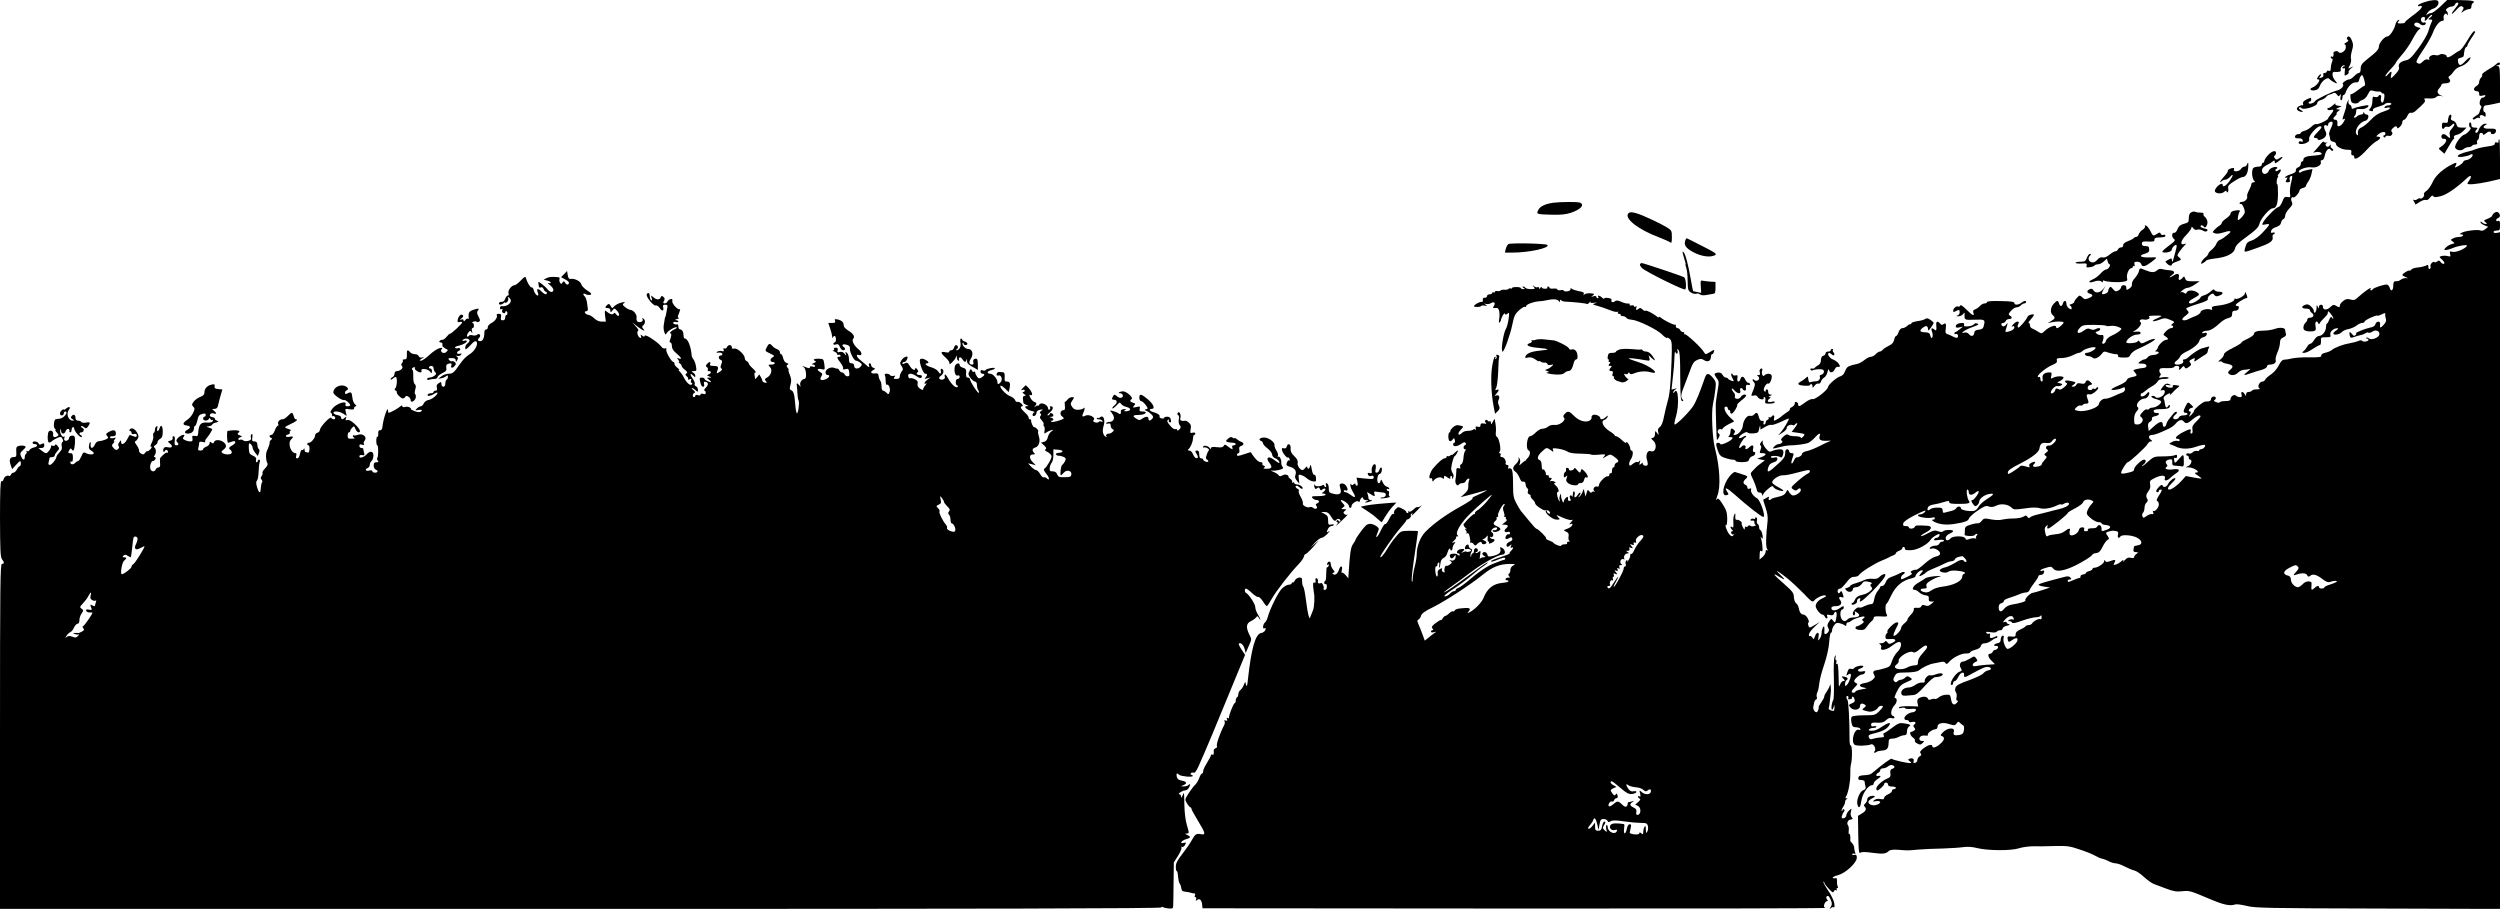 <?xml version="1.0" standalone="no"?>
<!DOCTYPE svg PUBLIC "-//W3C//DTD SVG 20010904//EN"
 "http://www.w3.org/TR/2001/REC-SVG-20010904/DTD/svg10.dtd">
<svg version="1.0" xmlns="http://www.w3.org/2000/svg"
 width="1920pt" height="698pt" viewBox="0 0 1920 698"
 preserveAspectRatio="xMidYMid meet">
<g transform="translate(0,698) scale(0.1,-0.1)"
fill="#000000" stroke="none">
<path d="M18618 6963 c-27 -9 -48 -20 -48 -26 0 -5 7 -7 15 -3 8 3 15 1 15 -4
0 -14 -27 -39 -83 -79 -26 -19 -47 -38 -47 -43 0 -4 -14 -8 -31 -8 -27 0 -30
2 -19 15 11 13 10 14 -2 10 -9 -4 -18 -18 -21 -33 -9 -39 -44 -92 -62 -92 -22
0 -64 -50 -65 -76 0 -23 -16 -41 -90 -99 -41 -33 -50 -46 -50 -72 0 -21 -5
-33 -13 -33 -8 0 -24 -11 -37 -25 -13 -14 -31 -25 -39 -25 -20 -1 -57 -28 -48
-36 13 -13 -14 -43 -45 -49 -39 -9 -165 -70 -170 -83 -5 -14 -48 -25 -48 -13
0 6 5 11 10 11 6 0 10 7 10 15 0 18 0 18 -38 0 -20 -11 -29 -21 -25 -31 3 -8
2 -14 -3 -13 -16 4 -44 -13 -44 -26 0 -13 22 -25 43 -25 7 1 1 7 -12 14 -14 8
-19 16 -13 20 6 3 13 2 17 -4 12 -19 123 14 121 37 0 10 10 19 27 24 16 4 34
15 41 24 6 9 18 17 26 18 8 2 21 6 29 11 10 6 19 3 28 -10 12 -16 15 -17 24
-4 8 11 9 8 5 -12 -4 -16 -2 -28 4 -28 5 0 10 9 10 20 0 11 4 20 9 20 5 0 11
8 15 18 16 47 52 83 81 79 13 -1 21 5 23 18 2 11 9 26 15 33 8 11 14 4 24 -30
8 -28 9 -44 2 -47 -6 -1 -30 -18 -54 -36 -24 -19 -46 -31 -49 -28 -8 8 -6 -38
2 -58 8 -17 50 -19 60 -2 4 6 17 13 29 17 13 4 30 23 39 42 14 29 20 33 38 27
11 -4 31 -7 44 -6 12 0 22 -3 22 -8 0 -5 6 -8 13 -7 12 3 13 -30 2 -60 -8 -23
-25 -2 -19 24 6 24 -9 34 -21 14 -4 -6 -15 -8 -26 -5 -16 6 -19 1 -19 -31 0
-21 -7 -45 -15 -54 -14 -16 -14 -18 4 -23 13 -3 18 -1 15 8 -3 8 12 17 41 25
25 7 48 17 51 21 3 5 16 9 30 9 14 0 22 -4 19 -10 -3 -5 -15 -10 -25 -10 -10
0 -22 -5 -26 -12 -5 -8 0 -9 14 -6 38 10 34 -10 -4 -22 -58 -19 -84 -36 -123
-77 -20 -22 -48 -44 -63 -51 -25 -10 -34 -28 -28 -57 1 -6 -3 -5 -10 1 -25 25
19 97 65 106 24 4 34 48 12 48 -9 0 -18 6 -20 13 -4 10 -6 10 -6 0 -1 -7 -9
-13 -18 -13 -9 0 -25 -7 -35 -17 -17 -15 -27 -5 -11 11 4 4 8 17 8 29 0 19 5
22 34 19 31 -2 61 11 61 28 0 8 -100 -13 -119 -25 -6 -3 -11 1 -11 10 0 8 -6
18 -14 21 -8 3 -12 15 -10 27 4 19 3 19 -7 -3 -7 -14 -11 -29 -10 -33 1 -5 -5
-28 -14 -53 -18 -53 -18 -57 -5 -49 15 9 12 -2 -6 -30 -17 -26 -46 -34 -43
-12 3 26 -2 37 -16 37 -19 0 -19 14 0 30 9 7 13 15 10 18 -2 3 3 11 13 18 16
12 16 13 -3 14 -17 1 -17 3 5 13 l25 11 -28 4 c-17 2 -25 8 -21 15 4 7 -4 2
-18 -10 -13 -13 -30 -23 -37 -23 -7 0 -9 -5 -6 -10 4 -6 15 -8 26 -5 25 8 24
-6 -1 -35 -11 -13 -20 -26 -20 -30 0 -12 -82 -50 -92 -43 -6 3 -22 -6 -36 -20
-15 -14 -39 -29 -54 -32 -16 -4 -28 -11 -28 -16 0 -5 -9 -9 -19 -9 -24 0 -37
-29 -13 -32 9 0 22 -1 29 -1 6 0 14 -6 18 -14 3 -11 1 -13 -10 -10 -8 4 -17 2
-20 -4 -11 -16 23 -21 55 -8 22 10 28 18 24 32 -7 21 59 97 83 97 20 0 15 -12
-17 -44 -33 -33 -38 -46 -15 -46 8 0 15 -4 15 -9 0 -15 46 0 59 20 10 16 9 26
-3 49 -14 29 -7 48 14 35 6 -3 10 0 10 8 0 17 27 30 34 18 3 -5 -3 -26 -13
-47 -11 -21 -16 -43 -13 -49 3 -5 6 -19 7 -30 0 -13 8 -21 23 -23 12 -2 22 -9
22 -17 0 -20 46 -45 85 -45 32 0 36 -3 33 -22 -2 -14 2 -22 10 -21 6 2 12 -4
12 -12 0 -31 40 -8 100 58 24 27 57 55 72 63 31 16 37 34 11 34 -15 0 -15 2
-3 14 25 23 60 30 60 12 0 -9 -5 -16 -11 -16 -5 0 -7 -5 -3 -11 5 -8 9 -7 14
1 4 7 15 10 23 7 20 -8 40 16 26 30 -7 7 -5 15 6 27 19 19 35 21 35 4 0 -6 9
-3 20 7 11 10 20 26 20 37 0 10 6 18 13 18 6 0 18 13 25 29 8 18 18 28 27 25
7 -3 22 2 32 10 75 66 84 77 74 90 -8 10 -1 12 34 10 27 -2 48 2 55 11 6 7 21
11 33 9 l22 -5 -22 10 c-27 12 -29 33 -8 55 8 8 15 19 15 25 0 6 13 11 29 11
34 0 48 15 31 35 -8 10 -8 15 3 22 8 4 22 20 32 35 10 16 32 32 54 38 20 6 46
24 59 40 31 39 12 39 -25 0 -34 -37 -49 -38 -55 -5 -4 20 -1 26 18 31 13 3 24
9 25 13 5 48 10 66 19 69 5 2 10 8 10 14 0 6 14 30 30 55 33 48 35 53 20 53
-5 0 -28 -32 -51 -71 -23 -39 -50 -74 -58 -77 -9 -3 -30 -16 -47 -29 -32 -24
-54 -30 -54 -14 0 13 -42 22 -55 11 -6 -5 -21 -7 -33 -3 -25 6 -55 -14 -45
-30 4 -6 0 -8 -11 -4 -10 4 -24 -1 -36 -13 -22 -22 -29 -24 -48 -12 -10 7 2
30 44 93 32 46 66 107 77 134 20 55 52 95 75 95 9 0 13 7 9 20 -6 23 18 49 26
28 4 -9 6 -7 6 4 1 9 -4 20 -11 24 -14 9 18 34 43 34 9 0 19 7 23 15 6 16 26
21 26 7 0 -5 -11 -22 -25 -38 -14 -16 -25 -33 -25 -39 1 -5 15 7 33 27 24 28
36 35 47 28 13 -8 13 -13 2 -31 -13 -21 -13 -21 9 -5 13 9 31 16 41 16 11 0
18 7 18 19 0 11 5 23 10 26 26 16 2 23 -92 24 l-103 2 -53 -51 c-29 -27 -60
-50 -70 -50 -10 0 -24 -6 -32 -12 -10 -10 -10 -6 2 12 8 14 29 29 46 34 29 9
48 39 36 58 -8 12 -54 9 -106 -9z m46 -118 c-17 -13 -17 -14 -1 -15 19 0 21
-3 8 -28 -5 -9 -14 -37 -21 -61 -7 -25 -40 -82 -76 -131 -54 -73 -71 -89 -99
-94 -39 -8 -59 -28 -51 -53 4 -12 -5 -29 -25 -50 -36 -40 -43 -41 -35 -8 8 31
0 32 -25 3 -10 -13 -18 -18 -19 -12 0 7 18 30 40 53 22 22 40 45 40 49 0 4 22
33 48 63 26 29 63 83 81 119 19 36 41 69 50 74 14 9 12 11 -8 16 -14 3 -26 11
-29 18 -6 19 26 26 43 8 16 -16 45 -12 45 6 0 6 -6 8 -14 5 -15 -6 -30 19 -20
34 9 15 34 10 28 -6 -9 -23 6 -18 28 11 11 14 23 23 26 19 3 -3 -3 -12 -14
-20z"/>
<path d="M18025 6691 c-3 -5 0 -13 6 -17 8 -4 4 -11 -12 -20 -13 -7 -19 -13
-13 -14 7 0 11 -11 10 -25 -1 -28 -44 -54 -57 -34 -7 12 -40 5 -38 -8 3 -20
-2 -34 -11 -28 -5 3 -10 1 -10 -4 0 -6 4 -11 10 -11 6 0 6 -9 0 -26 -6 -14
-10 -36 -10 -49 0 -18 -4 -23 -15 -19 -8 4 -15 1 -15 -5 0 -6 -7 -11 -16 -11
-10 0 -14 -6 -11 -14 3 -8 -1 -17 -9 -20 -24 -9 -27 -7 -14 9 7 8 8 15 4 15
-5 0 -15 -9 -22 -20 -10 -17 -10 -20 3 -20 23 0 -12 -49 -43 -61 -32 -12 -17
-29 19 -22 18 3 29 15 37 37 13 34 58 67 70 51 8 -11 48 -35 58 -35 4 0 -1 9
-11 20 -25 28 -29 70 -7 68 38 -3 54 2 49 16 -6 16 19 43 30 32 3 -3 1 -6 -5
-6 -7 0 -12 -5 -12 -11 0 -5 5 -7 11 -3 8 5 10 -3 7 -25 -2 -17 -2 -31 1 -31
14 1 35 19 29 26 -4 3 3 15 15 26 l22 19 -22 -10 c-21 -11 -21 -10 -6 19 8 16
12 38 9 48 -4 10 0 38 7 63 11 37 11 49 0 77 -13 32 -27 40 -38 23z"/>
<path d="M19173 6489 c-6 -6 -20 -16 -30 -23 -66 -39 -83 -52 -80 -61 2 -5 -2
-16 -10 -23 -7 -7 -13 -22 -13 -32 0 -11 -9 -24 -20 -30 -11 -6 -20 -17 -20
-25 0 -8 9 -15 20 -15 13 0 20 -7 20 -20 0 -17 4 -19 26 -14 19 5 25 4 20 -5
-4 -6 -13 -11 -21 -11 -17 0 -30 -51 -14 -60 7 -5 8 -13 3 -21 -5 -8 -9 -20
-11 -28 -1 -8 -8 -18 -15 -22 -35 -22 -42 -28 -35 -35 3 -4 13 -1 21 5 8 7 21
9 27 5 7 -4 9 -3 5 4 -10 16 13 25 29 12 12 -10 15 -9 15 9 0 11 -4 21 -10 21
-5 0 -9 11 -8 25 1 14 8 25 15 25 6 0 35 5 63 11 l50 11 0 138 c0 124 -2 139
-17 143 -17 4 -17 5 0 6 9 0 17 6 17 11 0 13 -13 13 -27 -1z"/>
<path d="M18806 6084 c-3 -9 -6 -24 -6 -33 0 -13 -6 -17 -22 -14 -19 4 -23 0
-24 -21 -2 -27 10 -34 21 -15 4 6 13 8 21 5 7 -3 20 1 28 9 31 32 36 10 5 -24
-15 -15 -19 -30 -15 -47 7 -28 1 -30 -20 -9 -21 21 -44 19 -44 -4 0 -11 6 -18
16 -17 37 3 22 -36 -24 -64 -15 -9 -15 -12 7 -30 l24 -21 31 53 c16 29 34 56
39 59 5 4 7 11 3 17 -3 6 6 13 23 17 16 3 39 17 51 31 l23 24 -35 0 c-29 0
-37 4 -42 24 -3 13 -15 26 -27 29 -16 4 -19 11 -14 26 7 24 -10 29 -19 5z"/>
<path d="M18963 6020 c1 -11 5 -20 9 -20 17 0 -24 -48 -46 -54 -26 -6 -78 -80
-70 -100 8 -21 46 -27 64 -11 9 8 26 15 38 15 11 0 24 5 27 10 3 6 15 10 25
10 13 0 17 5 14 14 -3 8 -1 17 5 21 6 3 11 17 11 31 0 15 6 24 15 24 8 0 15
-5 15 -12 0 -6 7 -4 18 5 21 19 42 22 42 7 0 -16 30 -12 37 5 8 23 -3 29 -46
27 -44 -3 -61 11 -34 27 16 9 16 10 1 11 -20 0 -44 -23 -53 -50 -3 -11 -11
-20 -16 -20 -13 0 -11 14 3 28 9 9 6 12 -15 12 -20 0 -27 5 -27 20 0 11 -4 20
-9 20 -6 0 -9 -9 -8 -20z"/>
<path d="M19189 5903 c-1 -5 -1 -11 0 -15 0 -4 -6 -5 -14 -2 -9 4 -15 0 -15
-9 0 -11 -15 -17 -57 -22 -32 -4 -71 -13 -88 -20 -16 -7 -43 -16 -60 -19 -49
-11 -85 -28 -79 -37 6 -10 68 -2 97 13 11 6 17 5 17 -3 0 -15 -30 -38 -51 -39
-9 0 -19 -7 -22 -14 -3 -8 -20 -22 -37 -31 -31 -16 -31 -16 -20 4 14 27 2 26
-47 -1 -67 -39 -110 -81 -132 -130 -12 -26 -33 -55 -46 -64 -14 -9 -22 -20
-19 -26 8 -12 -16 -39 -28 -32 -5 3 -15 0 -23 -6 -8 -6 -19 -9 -26 -5 -8 6 -8
2 1 -14 l11 -22 34 21 c19 12 40 18 46 14 7 -4 20 3 30 17 14 17 21 21 27 12
6 -10 19 -9 59 1 46 12 124 67 205 143 24 22 34 10 14 -19 -9 -12 -16 -25 -16
-28 0 -11 77 -4 163 15 l87 20 0 152 c0 84 -2 153 -5 153 -3 0 -6 -3 -6 -7z"/>
<path d="M17826 5878 c-10 -13 -28 -34 -40 -47 l-21 -24 21 5 c23 6 53 -7 42
-17 -4 -4 -28 -8 -55 -10 -58 -3 -83 -12 -83 -31 0 -8 -4 -14 -10 -14 -5 0
-10 -9 -10 -19 0 -11 -9 -23 -20 -26 -12 -4 -19 -14 -18 -23 2 -12 -9 -21 -39
-30 -24 -8 -43 -18 -43 -24 0 -5 5 -6 11 -2 8 4 8 0 0 -15 -10 -18 -9 -21 9
-21 16 0 20 4 15 19 -3 11 -1 22 5 26 18 11 19 3 5 -50 -7 -27 -10 -64 -8 -81
5 -29 3 -31 -19 -27 -21 4 -27 -1 -40 -36 -9 -23 -23 -41 -30 -41 -16 0 -99
-83 -117 -117 -11 -22 -10 -22 20 -16 39 8 35 -1 -29 -68 -25 -27 -60 -51 -81
-57 -31 -10 -38 -18 -47 -51 -12 -44 -19 -44 99 -2 89 31 116 50 111 78 -2 12
0 23 6 23 5 0 10 4 10 10 0 5 -7 7 -16 3 -12 -4 -15 -1 -12 13 2 11 17 24 38
30 24 8 36 19 38 33 2 12 10 25 18 28 8 3 14 15 14 27 0 12 14 36 31 54 23 24
28 35 21 49 -11 21 -5 46 9 37 11 -6 48 35 49 53 0 7 11 15 25 19 14 3 25 11
25 16 0 5 8 22 19 36 10 15 21 42 24 61 l7 33 -38 -7 c-20 -4 -42 -11 -49 -16
-7 -7 -13 -6 -17 0 -11 16 57 42 94 36 39 -7 82 17 74 40 -4 9 0 15 9 15 9 0
17 13 21 34 8 42 33 67 46 46 5 -8 12 -11 17 -7 4 5 2 12 -6 16 -7 5 -12 11
-12 15 3 17 0 20 -8 7 -5 -7 -14 -10 -20 -7 -15 9 -14 24 2 29 6 2 4 3 -5 2
-9 -2 -18 1 -20 6 -2 5 -12 -1 -22 -13z"/>
<path d="M17418 5788 c-16 -17 -28 -37 -28 -44 0 -8 -4 -14 -10 -14 -5 0 -10
-7 -10 -15 0 -10 -10 -15 -29 -15 -16 0 -33 -6 -37 -12 -15 -21 -7 -87 11
-100 6 -4 2 -8 -7 -8 -10 0 -18 -7 -18 -15 0 -8 -8 -29 -18 -47 -10 -18 -17
-39 -14 -46 6 -18 -17 -42 -39 -42 -11 0 -19 -5 -19 -11 0 -5 4 -8 9 -5 9 6
31 -37 31 -63 0 -16 -38 -61 -52 -61 -7 0 3 53 13 66 6 7 0 10 -19 9 -34 -2
-52 -12 -52 -28 0 -7 -16 -23 -35 -36 -19 -13 -33 -28 -32 -33 1 -5 -7 -15
-18 -21 -11 -7 -28 -21 -38 -32 -17 -19 -17 -19 4 -27 13 -5 38 -2 66 7 54 18
68 11 33 -16 -14 -10 -29 -23 -35 -27 -5 -4 -18 -11 -28 -15 -9 -3 -21 -17
-26 -30 -5 -14 -21 -33 -35 -45 -14 -11 -26 -25 -26 -30 0 -6 -10 -19 -23 -29
-13 -10 -26 -26 -30 -36 -5 -15 -4 -16 13 -7 10 5 21 14 24 19 3 5 34 12 68
16 88 9 145 38 153 76 5 22 24 43 68 75 96 70 114 88 121 120 8 34 76 114 99
114 29 0 41 30 42 110 0 43 -2 77 -5 75 -9 -5 -6 38 3 53 5 6 5 12 1 12 -4 0
1 9 11 20 20 23 13 39 -9 21 -9 -7 -17 -8 -20 -2 -3 5 0 11 6 14 7 2 10 7 7
11 -12 12 -58 -5 -64 -24 -7 -23 -36 -34 -47 -18 -14 22 -4 42 29 59 18 9 40
22 48 29 12 10 15 10 15 -4 0 -14 4 -13 30 6 35 26 41 46 6 23 -20 -13 -25
-14 -35 -1 -8 10 -9 16 -1 21 5 3 10 13 10 21 0 24 -33 14 -62 -18z"/>
<path d="M17256 5715 c-3 -8 -12 -15 -20 -15 -8 0 -19 -8 -25 -17 -11 -21 -62
-26 -54 -6 3 7 1 13 -5 13 -19 0 -42 -12 -42 -21 0 -10 -10 -24 -42 -60 -20
-21 -25 -40 -6 -21 7 7 19 12 28 12 9 0 25 9 35 20 30 33 29 14 -1 -29 -27
-38 -54 -53 -54 -31 0 28 -59 -18 -60 -46 0 -21 51 -26 71 -8 12 11 19 13 19
5 0 -7 4 -10 9 -7 4 3 6 16 4 29 -4 20 4 29 45 55 27 18 56 32 64 32 24 0 40
26 44 70 4 42 0 51 -10 25z"/>
<path d="M11930 5423 c-59 -8 -102 -27 -115 -54 -18 -34 -16 -35 102 -38 66
-2 108 2 145 14 79 26 112 63 71 79 -16 7 -149 6 -203 -1z"/>
<path d="M16828 5349 c-12 -6 -18 -22 -18 -44 0 -31 -3 -35 -38 -44 -28 -8
-40 -18 -49 -41 -6 -17 -17 -29 -24 -28 -20 5 -23 -32 -4 -46 15 -11 10 -17
-42 -56 -44 -34 -54 -45 -40 -48 29 -6 67 7 67 22 0 16 28 42 36 33 3 -3 -2
-29 -11 -59 -8 -29 -16 -55 -16 -58 -2 -14 -9 -11 -9 3 0 15 -3 15 -22 5 -13
-7 -25 -14 -27 -15 -2 -1 4 -9 12 -18 17 -17 37 -20 37 -6 0 5 16 15 35 21 39
13 42 18 19 35 -15 11 -15 15 7 46 13 18 31 40 39 47 13 12 13 13 -3 8 -37
-12 -31 25 12 68 22 23 41 48 41 56 1 12 4 11 14 -3 8 -11 20 -15 30 -11 10 4
28 1 42 -6 17 -10 27 -11 35 -3 8 8 2 13 -20 18 -17 4 -31 11 -31 16 0 13 17
11 26 -3 11 -18 33 19 26 45 -3 12 -12 27 -20 33 -8 6 -12 15 -9 21 4 6 -5 10
-21 10 -15 0 -34 2 -42 6 -8 4 -23 2 -32 -4z"/>
<path d="M19157 5346 c-9 -7 -17 -17 -17 -23 0 -5 -16 -15 -35 -23 -31 -12
-32 -15 -17 -26 14 -11 15 -13 2 -14 -9 0 -21 5 -28 12 -8 8 -12 8 -12 1 0 -6
13 -16 30 -23 l29 -12 -22 -18 c-13 -11 -28 -15 -37 -10 -19 9 -119 -2 -145
-18 -18 -10 -18 -11 -2 -12 10 0 15 -4 12 -10 -3 -5 -17 -10 -31 -10 -14 0
-34 -5 -45 -11 -20 -10 -20 -11 -2 -24 17 -13 16 -14 -9 -20 -14 -4 -34 -15
-44 -26 -16 -18 -16 -19 0 -19 9 0 32 6 50 14 48 20 120 31 112 17 -14 -22
-85 -52 -110 -45 -22 5 -24 3 -19 -17 5 -19 3 -21 -18 -16 -14 4 -34 4 -46 1
-22 -6 -22 -6 3 -29 16 -15 21 -26 14 -30 -6 -4 -17 1 -25 11 -10 15 -16 16
-27 6 -8 -6 -18 -9 -21 -5 -10 10 -36 -17 -31 -32 3 -7 1 -16 -5 -20 -7 -3
-11 2 -11 15 0 17 -3 19 -19 10 -11 -5 -38 -12 -61 -14 -23 -2 -46 -9 -50 -15
-4 -7 -11 -11 -16 -9 -11 3 -54 -24 -54 -34 0 -3 12 -11 28 -17 18 -8 20 -10
5 -7 -12 2 -30 -2 -40 -9 -19 -13 -24 -15 -48 -15 -10 0 -15 -11 -15 -35 0
-37 -18 -48 -27 -16 -3 11 -11 22 -19 25 -15 6 -107 -24 -112 -36 -2 -5 -8 -8
-13 -8 -6 0 -7 5 -3 11 14 24 -48 -19 -107 -73 -14 -13 -25 -15 -48 -8 -24 7
-36 4 -56 -12 -14 -10 -25 -26 -25 -34 0 -17 -5 -17 -30 -2 -16 10 -23 9 -44
-11 -26 -25 -56 -23 -56 4 0 21 -30 19 -31 -2 0 -15 -2 -15 -9 2 -7 17 -9 15
-9 -12 -1 -31 -21 -49 -21 -20 0 8 -10 23 -22 34 -18 16 -28 19 -45 12 -33
-12 -28 -29 7 -29 17 0 30 -5 30 -11 0 -7 7 -17 17 -24 19 -14 9 -35 -18 -35
-10 0 -19 -6 -19 -14 0 -7 -7 -19 -15 -26 -8 -7 -15 -23 -15 -35 0 -17 7 -24
29 -28 15 -3 37 -3 49 0 17 4 20 10 15 39 -6 33 9 48 21 22 5 -10 8 -10 12 1
4 8 19 25 33 39 14 13 27 28 27 33 1 5 2 12 3 17 2 10 41 -40 41 -53 0 -5 -5
-3 -10 5 -7 12 -12 8 -23 -18 -7 -18 -15 -30 -18 -28 -2 2 -4 -9 -5 -25 -1
-34 -29 -69 -55 -69 -10 0 -26 -13 -36 -30 -9 -16 -23 -30 -30 -30 -7 0 -18
-10 -24 -22 -7 -13 -19 -28 -28 -35 -14 -11 -14 -12 5 -13 12 0 41 13 65 30
24 16 49 30 55 30 6 0 10 14 9 30 -2 29 0 30 38 30 34 0 39 2 34 20 -6 22 25
50 53 49 11 0 9 -5 -7 -16 -13 -8 -23 -19 -23 -24 0 -16 47 -9 64 10 9 10 32
21 52 24 19 3 46 15 61 26 14 12 34 21 44 21 11 0 19 5 19 10 0 12 90 53 98
46 2 -3 18 2 34 10 23 12 29 12 27 2 -2 -7 0 -23 4 -35 6 -15 1 -28 -18 -49
-25 -27 -29 -25 -26 9 3 24 -30 22 -36 -3 -3 -13 -17 -22 -42 -26 -35 -7 -125
-43 -106 -44 5 0 3 -6 -4 -12 -10 -11 -15 -9 -27 6 -17 24 -25 18 -18 -11 5
-19 9 -20 33 -11 14 5 37 12 51 15 13 2 30 9 37 14 7 6 17 8 23 4 5 -3 20 1
31 9 26 18 59 3 52 -25 -7 -24 -61 -43 -80 -28 -7 7 -16 9 -20 5 -3 -3 -1 -6
5 -6 7 0 12 -4 12 -9 0 -13 -37 -20 -48 -9 -6 6 -16 6 -28 0 -11 -5 -39 -13
-64 -17 -54 -9 -119 -33 -142 -53 -9 -8 -32 -17 -50 -21 -21 -5 -32 -13 -31
-22 2 -11 -14 -14 -90 -13 -50 1 -110 -3 -132 -8 -22 -6 -50 -10 -61 -10 -15
0 -28 -13 -44 -45 -12 -25 -38 -55 -60 -69 -21 -14 -41 -32 -44 -40 -3 -8 -12
-14 -20 -14 -23 0 -42 -40 -25 -51 10 -6 4 -9 -18 -9 -17 0 -35 -4 -38 -10 -3
-5 -15 -10 -26 -10 -11 0 -19 -7 -19 -17 -1 -17 -1 -17 -11 0 -14 24 -32 22
-24 -3 5 -15 2 -20 -12 -20 -11 0 -24 5 -31 12 -13 13 -42 -6 -42 -28 0 -10
-13 -14 -39 -14 -22 0 -41 -4 -43 -9 -2 -5 -14 -5 -28 1 -18 7 -21 11 -11 17
7 5 11 14 7 19 -9 15 -36 4 -36 -14 0 -8 -8 -15 -17 -16 -10 0 -23 -2 -28 -2
-18 -2 -85 -58 -85 -71 0 -6 -10 -20 -21 -31 -22 -19 -22 -19 -10 4 8 14 8 22
1 22 -18 0 -11 22 9 27 19 5 19 5 0 24 -25 25 -26 24 -44 -11 -19 -37 -19 -50
0 -50 8 0 15 -4 15 -10 0 -5 -14 -10 -30 -10 -18 0 -33 -6 -36 -15 -7 -17 -44
-20 -44 -4 0 7 8 18 17 25 10 7 14 16 10 21 -5 4 -18 -3 -28 -17 -11 -14 -26
-32 -34 -42 -7 -9 -15 -24 -17 -34 -5 -26 -28 -30 -28 -5 0 31 -25 26 -69 -14
l-39 -35 -4 30 c-4 23 0 34 14 41 11 6 17 16 15 24 -4 8 5 15 24 19 16 3 29
10 29 16 0 5 -3 9 -7 9 -21 -3 -33 2 -33 15 0 10 16 14 56 14 35 0 60 5 65 13
4 8 6 16 3 18 -3 3 -9 -1 -14 -9 -11 -18 -20 -10 -24 22 -1 13 -5 29 -9 35 -4
7 3 19 15 27 27 19 42 21 33 4 -4 -7 3 -2 15 12 12 14 31 32 42 41 21 16 21
16 -9 21 -22 3 -30 1 -26 -8 3 -9 -4 -12 -23 -11 -15 1 -29 8 -31 14 -3 7 3 9
16 6 12 -3 21 -3 21 0 0 2 -9 7 -20 10 -14 4 -26 -4 -42 -26 -18 -25 -19 -29
-5 -24 22 8 30 -8 15 -32 -13 -21 -55 -34 -64 -20 -3 5 -12 9 -20 9 -25 0 -6
-18 26 -25 16 -4 33 -11 36 -17 9 -14 -35 -47 -63 -48 -12 0 -25 -5 -28 -10
-4 -6 -11 -7 -17 -4 -6 4 -21 -6 -34 -21 -22 -25 -22 -29 -8 -40 24 -17 2 -55
-31 -55 -22 0 -25 4 -25 40 0 27 7 48 20 62 11 12 16 24 11 28 -28 17 10 69
51 70 10 0 22 9 28 21 14 25 4 38 -13 17 -18 -23 -47 -30 -47 -13 0 8 4 15 8
15 5 0 17 9 29 19 11 10 34 26 51 35 17 9 36 25 42 36 8 15 21 20 51 20 22 0
38 4 34 9 -3 5 -22 7 -43 4 -33 -6 -36 -5 -24 9 8 10 9 19 3 22 -5 3 -8 14 -7
24 3 14 12 17 54 15 28 -1 54 2 57 7 10 17 48 12 41 -5 -7 -20 4 -19 21 3 10
12 16 14 19 5 7 -16 14 -16 38 2 15 12 17 17 7 29 -10 12 -8 17 8 25 27 15 31
14 24 -6 -5 -13 1 -11 28 8 19 13 43 29 54 35 11 6 20 17 20 25 0 8 4 20 9 28
6 10 3 12 -13 7 -11 -3 -31 -9 -43 -12 -22 -6 -76 -43 -106 -71 -7 -7 -20 -13
-28 -13 -9 0 -12 -5 -8 -11 8 -14 -14 -29 -43 -29 -28 0 -30 14 -5 32 10 7 21
21 25 30 3 10 25 27 49 38 53 25 95 61 100 86 2 10 14 21 28 24 14 3 26 13 28
22 2 13 -2 15 -19 11 -15 -4 -20 -3 -15 5 4 7 18 12 32 12 28 0 60 19 106 62
17 16 44 32 60 35 15 3 29 12 29 19 1 8 2 20 3 27 1 6 11 12 23 11 13 0 24 7
26 18 3 11 0 18 -9 18 -8 0 -14 3 -14 8 0 9 66 52 80 52 12 0 12 8 0 35 -8 18
-9 18 -9 2 -1 -18 -58 -50 -73 -41 -5 3 -8 1 -8 -5 0 -17 -59 -40 -120 -47
-47 -5 -57 -9 -52 -22 4 -11 1 -14 -11 -9 -26 10 -77 -4 -77 -20 0 -8 -17 -21
-37 -29 -21 -8 -46 -19 -55 -24 -22 -13 -48 -13 -48 -1 0 5 12 18 28 29 22 17
25 23 15 33 -7 7 -13 16 -13 20 0 4 39 20 86 34 63 19 84 30 80 40 -3 8 5 21
17 30 20 14 23 14 33 0 9 -12 17 -13 38 -5 35 13 33 30 -3 30 -16 0 -31 6 -34
13 -3 8 -12 5 -29 -11 -14 -13 -37 -26 -52 -30 -14 -4 -26 -11 -27 -17 -2 -13
-55 -45 -74 -45 -24 0 -17 18 13 34 57 32 59 34 37 50 -26 20 -74 20 -81 1 -5
-12 -10 -13 -20 -4 -7 6 -19 8 -26 4 -7 -4 -2 3 11 14 13 12 32 21 42 21 10 0
35 11 55 25 l37 25 -52 0 c-43 0 -53 3 -59 21 -7 19 -9 19 -21 5 -19 -22 -34
-20 -28 4 7 28 -9 35 -38 16 -32 -21 -46 -21 -17 0 31 21 24 36 -18 39 -19 1
-45 5 -56 9 -14 4 -27 1 -37 -9 -20 -19 -45 -19 -90 0 -46 19 -44 19 -51 -10
-3 -13 -18 -37 -32 -52 -14 -15 -23 -35 -21 -45 3 -10 -4 -23 -19 -33 -23 -15
-24 -14 -24 5 0 13 -7 20 -20 20 -11 0 -20 -7 -20 -15 0 -8 -10 -20 -22 -26
-18 -10 -24 -8 -41 12 -15 19 -20 20 -28 8 -5 -7 -9 -19 -9 -26 0 -12 -38 -28
-47 -20 -2 3 3 18 12 34 l17 28 -20 -25 c-25 -30 -59 -34 -75 -9 -8 13 -15 15
-29 8 -24 -13 -23 -26 2 -34 28 -9 25 -21 -10 -35 -25 -10 -32 -10 -45 4 -9 9
-20 16 -23 16 -10 0 -42 -38 -42 -49 0 -5 -10 -12 -22 -16 -14 -4 -18 -8 -10
-12 6 -2 12 -11 12 -19 0 -12 -4 -12 -20 -2 -11 7 -20 23 -20 35 0 28 -20 30
-27 3 -3 -11 -10 -20 -15 -20 -5 0 -12 9 -15 20 -7 26 -15 25 -41 -3 -25 -27
-29 -69 -7 -87 21 -18 19 -27 -12 -45 l-28 -16 30 6 c35 8 86 8 93 0 6 -6 -37
-45 -50 -45 -4 0 -8 5 -8 11 0 18 -52 0 -83 -29 -27 -26 -28 -26 -55 -9 -15
10 -35 21 -44 24 -10 3 -18 14 -18 24 0 11 -4 19 -10 19 -5 0 2 12 15 26 14
15 25 31 25 36 0 11 -43 -1 -48 -13 -10 -26 -64 -89 -72 -84 -7 4 -6 13 0 26
14 24 -11 27 -34 3 -18 -17 -21 -28 -6 -19 6 3 10 -1 10 -10 0 -8 -12 -20 -26
-25 -34 -13 -47 -13 -41 3 2 6 7 23 11 37 7 23 6 24 -8 6 -8 -10 -19 -15 -25
-11 -16 9 -14 25 3 25 8 0 16 7 20 15 3 8 15 15 26 15 23 0 27 15 5 27 -12 7
-11 13 9 36 13 15 32 27 43 27 12 0 26 7 33 15 7 8 19 15 26 15 8 0 14 5 14
10 0 14 -13 12 -36 -5 -24 -18 -54 -19 -54 -2 0 10 -26 14 -105 15 -66 2 -105
-1 -105 -8 0 -5 -8 -10 -18 -10 -11 0 -27 -9 -37 -20 -10 -11 -26 -22 -37 -26
-13 -4 -17 -11 -13 -25 11 -32 -5 -24 -66 36 -21 20 -33 26 -36 17 -3 -6 -9
-9 -14 -6 -13 8 -39 -14 -39 -33 0 -10 4 -11 19 -3 27 14 31 13 31 -9 0 -11
-8 -22 -17 -24 -13 -3 -11 -5 6 -6 13 0 30 7 37 17 10 13 12 14 12 2 -3 -48
-2 -48 77 -45 81 3 83 1 69 -52 -4 -16 -15 -23 -38 -25 -23 -2 -32 -8 -34 -25
-4 -27 -24 -30 -43 -7 -7 9 -21 13 -32 10 -44 -11 8 24 63 43 43 15 51 20 36
26 -11 5 -21 3 -26 -5 -4 -7 -24 -14 -45 -16 -28 -2 -35 1 -31 12 3 9 -1 14
-13 14 -30 0 -51 -11 -51 -26 0 -10 8 -13 28 -8 l27 6 -25 -21 c-14 -11 -28
-21 -32 -21 -5 0 -8 -5 -8 -11 0 -5 4 -8 9 -4 12 7 24 -12 16 -25 -4 -7 -16
-5 -33 4 -15 8 -35 17 -46 20 -15 5 -17 13 -13 40 6 38 0 51 -18 36 -9 -7 -16
-6 -25 5 -18 22 -32 18 -30 -7 4 -45 1 -52 -15 -38 -21 17 -28 8 -16 -22 5
-14 5 -31 1 -38 -6 -10 -10 -7 -15 12 -5 19 -13 25 -36 26 -45 1 -52 11 -24
34 25 19 38 18 41 -3 1 -5 2 -12 3 -16 1 -9 41 48 41 58 0 4 -12 14 -26 24
-18 12 -29 13 -38 6 -7 -6 -34 -14 -60 -17 -25 -4 -46 -11 -46 -15 0 -5 -5 -9
-11 -9 -6 0 -17 -7 -25 -15 -9 -8 -24 -15 -34 -15 -11 0 -22 -11 -29 -30 -5
-16 -14 -30 -19 -30 -5 0 -12 -13 -15 -29 -5 -21 -16 -35 -41 -46 -19 -9 -40
-23 -47 -31 -6 -8 -17 -14 -24 -14 -6 0 -20 -9 -30 -20 -10 -11 -27 -20 -38
-20 -10 0 -32 -11 -49 -25 -16 -14 -42 -27 -56 -30 -55 -11 -75 -20 -83 -37
-5 -10 -13 -26 -17 -35 -5 -10 -18 -20 -29 -23 -26 -6 -93 -65 -94 -82 -1 -22
-99 -99 -118 -93 -10 3 -33 -7 -57 -25 -44 -33 -54 -36 -54 -16 0 8 -6 16 -14
19 -8 3 -13 -1 -12 -11 0 -9 -9 -21 -21 -27 -13 -7 -20 -14 -17 -18 3 -3 -7
-14 -23 -23 -15 -10 -30 -21 -33 -24 -10 -12 -55 -40 -63 -40 -5 0 -5 9 -2 20
7 21 -9 28 -20 10 -4 -6 -11 -7 -17 -4 -6 4 -8 2 -5 -3 4 -6 0 -13 -8 -17 -8
-3 -15 -12 -15 -21 0 -8 -5 -15 -11 -15 -6 0 -8 7 -5 15 4 11 0 15 -11 13 -11
-2 -19 7 -25 30 -9 35 -19 40 -37 18 -7 -8 -20 -12 -31 -9 -22 6 -52 -35 -55
-76 -3 -32 -36 -71 -61 -71 -13 0 -14 3 -5 13 8 10 7 17 -1 25 -18 18 -28 14
-28 -11 0 -13 -5 -28 -11 -34 -8 -8 -6 -11 6 -10 36 4 23 -19 -23 -41 -27 -13
-48 -18 -50 -12 -5 14 -32 12 -32 -2 0 -7 6 -30 14 -52 11 -31 21 -41 52 -52
22 -8 49 -14 62 -14 12 0 22 -4 22 -10 0 -5 22 -9 49 -9 40 1 50 5 54 21 3 11
15 22 26 25 22 5 30 33 10 33 -7 0 -9 10 -5 25 7 28 -7 33 -30 10 -20 -19 -35
-19 -28 0 7 17 -21 21 -31 5 -3 -5 -11 -10 -16 -10 -6 0 0 18 12 40 13 22 26
40 31 40 4 0 8 5 8 10 0 6 -11 3 -24 -5 -14 -10 -27 -12 -30 -7 -3 6 9 19 26
30 20 13 35 17 39 11 3 -6 24 -9 45 -7 36 3 39 6 45 38 4 21 7 26 8 13 l1 -22
35 20 c19 12 41 19 48 16 8 -3 40 8 73 23 32 16 60 27 62 26 5 -6 -38 -79 -61
-105 l-22 -25 35 22 c19 12 34 28 32 36 -3 15 32 31 47 21 5 -3 12 -1 16 5 3
5 11 10 16 10 6 0 -2 -15 -16 -34 l-25 -33 50 -7 c54 -7 57 -10 35 -32 -8 -9
-15 -11 -15 -5 0 6 -19 11 -43 11 -24 0 -48 5 -54 11 -7 7 -18 3 -37 -14 -17
-16 -22 -27 -15 -29 18 -6 1 -28 -20 -28 -10 0 -26 -9 -35 -19 -18 -19 -17
-19 36 -6 29 8 62 14 73 14 62 1 137 11 157 22 12 7 34 25 48 41 26 30 46 37
36 13 -11 -31 4 -42 52 -40 26 2 38 1 28 -2 -11 -3 -47 -20 -81 -38 -34 -17
-78 -35 -98 -39 -21 -4 -37 -13 -37 -20 0 -14 -27 -31 -43 -28 -4 1 -13 -9
-19 -23 -18 -40 -28 -29 -13 15 13 38 13 40 -5 40 -11 0 -20 7 -20 15 0 8 -7
15 -15 15 -10 0 -15 -10 -15 -31 0 -24 -10 -40 -41 -69 -86 -80 -102 -88 -90
-43 7 26 18 36 54 47 9 3 17 13 17 22 0 12 -6 15 -25 10 -15 -4 -25 -2 -25 5
0 12 59 10 76 -3 12 -9 27 39 17 54 -7 12 -49 9 -79 -4 -25 -11 -29 -10 -55
21 -15 19 -25 41 -22 50 3 12 1 11 -11 -3 -10 -13 -12 -22 -6 -26 7 -5 8 -15
1 -33 -10 -25 -8 -27 14 -27 35 0 31 -16 -7 -30 l-33 -13 30 -6 29 -6 -29 -22
c-31 -23 -37 -29 -67 -61 -17 -17 -16 -20 4 -61 11 -23 24 -57 28 -74 4 -22
11 -31 22 -29 9 1 19 -5 21 -15 3 -13 5 -14 7 -3 1 8 17 28 37 44 31 26 36 28
44 14 9 -16 66 -35 75 -26 2 3 -16 15 -41 28 -25 13 -45 29 -45 36 0 20 50 54
79 54 24 -1 51 4 146 29 22 6 46 11 53 11 19 0 14 -20 -6 -28 -10 -4 -44 -29
-75 -56 -54 -48 -56 -50 -36 -64 15 -11 24 -11 32 -3 15 15 27 14 27 -3 0 -19
-46 -47 -65 -40 -8 4 -20 15 -26 26 -11 20 -11 20 -23 -3 -8 -17 -25 -27 -58
-34 -26 -5 -50 -13 -54 -17 -13 -14 -26 -9 -20 7 4 12 2 13 -17 2 -12 -6 -24
-13 -25 -14 -2 -1 6 -28 17 -60 14 -40 19 -73 16 -103 -14 -121 -15 -203 -3
-218 10 -13 10 -14 1 -8 -9 5 -13 1 -13 -12 0 -10 -11 -28 -23 -39 l-24 -20 1
37 c1 28 4 36 13 28 9 -7 11 1 8 34 -1 24 -6 52 -10 63 -6 16 -5 17 4 5 9 -12
11 -8 7 20 -3 19 -10 36 -15 38 -6 2 -11 12 -11 22 0 10 -5 22 -11 26 -6 3 -9
15 -6 25 3 10 1 22 -4 25 -5 3 -9 1 -9 -5 0 -6 -6 -8 -14 -5 -8 3 -17 0 -21
-6 -4 -7 0 -10 11 -8 13 2 19 -3 18 -14 -1 -10 3 -18 10 -19 6 0 2 -4 -9 -8
-11 -5 -25 -4 -32 1 -7 6 -14 5 -18 -2 -3 -6 -11 -8 -16 -5 -5 4 -9 -2 -9 -12
-1 -14 -4 -13 -14 7 -8 14 -12 28 -10 31 6 10 -22 30 -37 27 -10 -2 -13 6 -12
27 2 25 0 27 -8 12 -6 -10 -9 -38 -7 -62 2 -34 0 -41 -9 -33 -16 13 -17 -4 -1
-20 9 -9 9 -12 0 -12 -6 0 -9 -7 -6 -15 4 -8 11 -12 18 -8 7 3 6 1 -1 -7 -11
-12 -16 -11 -31 6 -19 20 -40 80 -25 71 4 -3 8 20 8 51 -1 47 -7 66 -35 110
-23 37 -36 49 -42 40 -11 -18 -10 -4 2 28 26 68 18 218 -20 365 -19 72 -28
269 -15 333 7 34 16 86 19 117 6 51 5 59 -19 88 -34 39 -47 39 -62 -1 -40
-115 -64 -173 -86 -211 -26 -43 -128 -147 -145 -147 -6 0 -1 27 9 61 27 86 18
235 -11 189 -6 -9 -10 -10 -10 -3 0 7 8 17 18 23 14 9 13 10 -7 4 l-24 -6 8
73 c11 94 13 123 15 184 1 28 4 42 7 32 2 -9 8 -15 13 -12 5 3 6 13 3 23 -5
14 -3 15 7 5 10 -10 14 -58 14 -203 1 -154 4 -190 15 -190 11 0 11 3 1 15 -14
17 -11 39 20 115 12 30 31 81 43 114 16 46 27 61 51 72 26 11 35 10 54 -2 27
-18 52 -5 52 27 0 11 4 19 9 19 5 0 11 9 14 19 4 18 3 18 -30 -2 -34 -20 -36
-20 -46 -2 -19 35 -139 145 -149 139 -7 -4 -8 -2 -4 4 4 7 1 12 -9 12 -8 0
-18 7 -21 15 -4 8 -12 15 -20 15 -8 0 -14 7 -14 17 0 9 -3 14 -6 10 -6 -6 -84
33 -111 55 -7 6 -13 7 -13 3 0 -5 -8 -2 -17 6 -30 24 -80 49 -86 43 -3 -4 -14
1 -23 10 -12 12 -20 14 -27 7 -16 -16 -27 -13 -20 6 4 11 3 14 -5 9 -7 -4 -12
-3 -12 3 0 5 -9 8 -20 6 -12 -2 -18 0 -14 6 3 6 -2 10 -12 8 -11 -1 -35 5 -54
14 -22 10 -39 12 -44 6 -15 -14 -36 -11 -30 5 4 9 -5 15 -25 18 -17 3 -31 0
-31 -4 0 -5 -7 -2 -16 6 -17 18 -39 22 -29 6 3 -5 1 -10 -4 -10 -6 0 -11 5
-11 11 0 6 -9 8 -22 4 -21 -6 -21 -6 -5 6 15 13 14 14 -20 17 -21 1 -41 -3
-46 -10 -6 -10 -7 -8 -4 3 4 13 -4 18 -36 23 -22 4 -47 12 -55 18 -10 9 -12 8
-10 -2 2 -7 -8 -14 -24 -17 -16 -2 -28 0 -28 5 0 5 -11 7 -25 4 -14 -2 -25 0
-25 6 0 5 -13 8 -30 6 -16 -2 -30 1 -30 6 0 6 -5 10 -11 10 -5 0 -8 -4 -5 -9
3 -5 -6 -8 -19 -8 -14 0 -25 5 -25 11 0 6 -5 4 -10 -4 -7 -11 -10 -11 -10 -2
0 7 -5 10 -10 7 -6 -4 -19 -1 -28 7 -15 12 -16 11 -3 -4 12 -16 10 -18 -22
-18 -20 0 -39 5 -42 10 -3 6 -12 10 -18 10 -7 0 -6 -4 3 -10 13 -8 12 -10 -2
-10 -10 0 -18 4 -18 8 0 4 -16 8 -35 8 -19 0 -35 -4 -35 -9 0 -4 -4 -6 -9 -2
-5 3 -12 1 -15 -3 -3 -5 -17 -8 -31 -7 -14 2 -27 -1 -30 -5 -3 -5 -14 -7 -25
-5 -11 2 -20 -1 -20 -6 0 -6 -4 -7 -10 -4 -5 3 -10 1 -10 -4 0 -6 -9 -11 -20
-11 -11 0 -20 -6 -20 -14 0 -8 -8 -13 -17 -12 -12 1 -17 -5 -15 -17 2 -11 -2
-17 -10 -15 -14 2 -58 -22 -58 -33 0 -9 49 -8 55 1 3 5 15 6 28 3 18 -4 20 -3
7 7 -13 10 -12 11 3 6 10 -3 26 0 37 6 24 15 38 3 23 -21 -10 -16 -8 -18 12
-16 18 2 24 -3 29 -26 3 -16 3 -44 -1 -62 -3 -18 -2 -29 3 -24 5 5 9 12 10 15
3 23 27 65 31 54 4 -10 8 -10 21 0 14 12 14 7 8 -41 -4 -29 -13 -63 -20 -75
-21 -32 -42 -176 -26 -176 12 0 59 132 74 205 14 69 21 84 52 112 20 18 40 30
45 27 5 -3 9 -1 9 4 0 14 51 34 95 38 22 1 51 5 65 9 46 11 82 8 91 -6 7 -12
9 -12 9 1 0 9 3 11 8 5 4 -5 18 -10 32 -11 72 -3 162 -13 167 -18 3 -3 12 2
20 12 8 9 12 11 8 5 -4 -9 3 -11 27 -8 28 4 29 3 8 -4 -23 -7 -22 -9 20 -20
25 -7 67 -21 93 -32 26 -11 53 -17 59 -13 7 4 8 3 4 -4 -4 -7 -1 -12 9 -12 9
0 14 -4 11 -8 -2 -4 5 -9 16 -9 12 -1 25 -7 29 -14 4 -7 22 -13 41 -14 46 -3
197 -76 232 -113 16 -17 33 -29 38 -26 4 3 15 -2 24 -11 14 -14 16 -37 11
-173 -7 -188 -14 -252 -32 -312 -7 -25 -19 -74 -26 -110 -8 -42 -19 -70 -32
-79 -14 -10 -17 -20 -12 -40 6 -25 6 -25 -9 -6 -15 19 -15 19 -16 -7 0 -17 -6
-28 -17 -30 -15 -3 -15 -6 6 -24 32 -31 15 -93 -22 -78 -25 9 -41 -31 -28 -69
6 -17 7 -35 3 -39 -12 -12 -43 2 -35 16 4 6 -1 4 -12 -4 -17 -14 -17 -13 -11
10 5 18 5 21 -3 10 -5 -8 -13 -11 -17 -8 -4 4 -18 -2 -33 -13 -22 -18 -26 -19
-29 -5 -2 9 4 26 12 38 18 25 21 68 6 68 -5 0 -10 8 -10 18 -1 20 -30 63 -30
43 0 -7 -14 1 -32 18 -17 17 -38 31 -45 31 -7 0 -13 4 -13 8 0 4 -18 19 -40
32 -47 30 -69 76 -40 85 10 3 21 13 25 22 5 15 4 15 -13 0 -20 -19 -42 -22
-42 -7 0 15 -37 31 -55 24 -9 -4 -14 -12 -12 -19 3 -6 -4 -17 -14 -24 -31 -18
-83 -3 -120 35 -38 39 -49 41 -72 16 -12 -13 -14 -21 -6 -29 19 -19 -33 -61
-72 -56 -20 2 -39 -3 -50 -13 -10 -9 -29 -16 -43 -16 -14 0 -36 -13 -52 -29
-15 -16 -35 -29 -44 -29 -23 0 -34 -100 -11 -108 17 -6 13 -38 -6 -58 -10 -10
-17 -19 -15 -21 1 -2 0 -2 -2 0 -2 1 -14 -7 -26 -18 l-23 -20 6 20 c4 11 2 27
-4 35 -9 13 -10 13 -6 -1 3 -10 -5 -26 -19 -40 -29 -27 -30 -43 -6 -61 10 -7
24 -27 31 -45 7 -18 16 -32 20 -31 19 2 27 -4 28 -24 1 -11 7 -24 13 -28 6 -4
8 -14 4 -23 -4 -11 0 -19 10 -23 9 -3 14 -10 11 -14 -2 -4 4 -15 15 -25 11
-10 20 -24 20 -31 0 -13 62 -56 77 -53 19 3 31 -2 36 -15 4 -10 1 -13 -9 -9
-7 3 -14 10 -14 16 0 6 -3 7 -7 4 -14 -14 50 -67 80 -67 30 0 30 0 12 20 -17
19 -15 19 34 -4 30 -13 61 -22 70 -19 13 5 12 2 -3 -16 -17 -19 -17 -21 -3
-15 13 5 16 2 11 -9 -3 -9 -20 -21 -37 -27 -32 -12 -32 -12 -9 -23 18 -8 22
-17 18 -38 -2 -16 1 -30 7 -33 7 -2 4 -5 -6 -5 -10 -1 -15 -5 -12 -11 4 -6 -5
-10 -19 -10 -14 0 -26 -4 -26 -10 0 -10 -50 8 -60 22 -3 4 -18 12 -34 18 -16
6 -26 13 -23 17 7 6 -61 73 -74 73 -4 0 -30 28 -58 63 -28 34 -56 67 -61 74
-6 7 -21 33 -35 59 -22 41 -25 60 -25 149 0 74 -4 106 -13 114 -8 6 -18 7 -22
3 -5 -4 -5 1 -2 11 4 11 1 17 -9 17 -9 0 -14 6 -11 13 6 18 -11 47 -29 47 -10
0 -14 6 -10 15 3 8 0 15 -6 15 -7 0 -7 4 0 13 13 15 -6 107 -23 113 -6 3 -10
18 -7 34 2 17 1 47 -3 67 l-7 38 -14 -25 c-10 -20 -13 -21 -14 -7 0 10 -4 16
-9 12 -5 -3 -12 -1 -16 5 -4 6 -11 8 -16 4 -6 -4 -6 -10 1 -19 8 -9 5 -11 -15
-7 -19 3 -25 0 -25 -13 0 -13 -6 -16 -20 -12 -17 4 -20 2 -16 -16 3 -12 3 -16
0 -9 -3 6 -11 9 -17 5 -14 -9 -19 -10 -51 -12 -14 0 -32 -8 -40 -17 -27 -26
-36 -5 -10 23 27 30 28 28 -7 36 -19 5 -33 1 -50 -14 -13 -12 -23 -25 -21 -30
1 -5 -1 -9 -5 -9 -13 0 -13 -59 -1 -66 6 -4 17 0 23 10 12 15 13 15 18 -4 3
-11 1 -20 -4 -20 -5 0 -9 -6 -9 -13 0 -20 31 -17 62 5 20 14 28 15 34 6 4 -6
2 -14 -4 -16 -15 -5 -16 -32 -1 -32 8 0 8 -4 1 -13 -6 -7 -12 -32 -13 -55 -2
-24 -9 -44 -17 -47 -8 -3 -11 -12 -8 -21 4 -11 1 -14 -12 -10 -15 5 -18 1 -18
-26 0 -18 -3 -45 -6 -60 -7 -29 14 -59 27 -38 3 5 15 10 26 10 11 0 22 6 25
14 3 8 12 17 19 20 11 4 12 0 6 -17 -4 -12 -6 -33 -5 -47 1 -17 -8 -33 -29
-52 l-30 -26 84 22 c46 13 95 26 109 30 25 6 -8 -11 -79 -43 -19 -8 -29 -17
-22 -19 6 -2 -35 -30 -93 -62 -111 -62 -205 -129 -268 -193 -40 -39 -68 -113
-68 -176 0 -20 -7 -61 -15 -91 -8 -30 -15 -73 -16 -95 -1 -23 -4 -31 -6 -20
-5 19 3 87 33 285 7 53 14 98 14 100 0 3 -30 4 -66 4 -65 -1 -67 -2 -103 -45
-21 -24 -50 -65 -65 -91 -25 -43 -56 -79 -56 -64 0 13 104 163 152 218 27 31
49 59 49 63 -1 3 2 5 7 6 14 1 32 21 27 29 -3 5 0 12 6 16 8 4 9 3 5 -4 -14
-23 0 -11 44 35 25 26 36 40 24 30 -11 -9 -23 -14 -27 -11 -3 3 -16 -3 -28
-15 -24 -22 -35 -26 -42 -13 -2 4 -2 1 -1 -5 2 -7 -1 -13 -6 -13 -6 0 -10 4
-10 9 0 5 -14 17 -32 25 -30 15 -32 15 -50 -4 -11 -11 -16 -25 -12 -32 4 -7 3
-8 -4 -4 -7 4 -20 -10 -33 -38 -12 -25 -25 -43 -30 -40 -5 3 -21 -20 -35 -51
-28 -58 -47 -69 -24 -14 12 28 12 33 -6 46 -33 24 -63 27 -85 7 -20 -18 -79
-100 -79 -110 0 -3 -9 -17 -19 -32 -18 -25 -24 -67 -35 -240 l-1 -23 -21 25
c-12 13 -25 22 -29 18 -4 -4 -4 5 0 21 9 33 -10 38 -21 5 -9 -31 -28 -48 -44
-38 -10 6 -9 9 1 12 11 4 10 9 -4 25 -9 11 -17 30 -17 42 0 24 -20 25 -28 1
-3 -7 0 -10 7 -6 7 5 9 1 5 -8 -3 -9 -9 -14 -13 -12 -3 2 -6 -20 -6 -50 0 -30
-3 -54 -7 -54 -4 0 -8 -7 -8 -16 0 -8 5 -12 10 -9 6 4 10 -5 10 -19 0 -17 -6
-26 -16 -26 -8 0 -12 4 -9 10 7 11 -10 47 -19 43 -12 -6 -26 -3 -25 5 3 18 -2
32 -12 32 -6 0 -9 -9 -6 -19 3 -13 1 -18 -8 -15 -10 4 -12 -5 -10 -33 2 -21 4
-40 5 -43 8 -23 4 -111 -6 -135 -7 -16 -16 -39 -20 -50 -6 -18 -7 -17 -15 10
-5 17 -14 71 -20 120 -6 50 -15 94 -20 100 -5 5 -9 23 -9 40 0 27 -4 31 -22
30 -13 -1 -28 -11 -34 -23 -6 -12 -14 -19 -17 -15 -4 3 -7 1 -7 -5 0 -7 -10
-12 -23 -12 -13 0 -37 -14 -54 -32 -30 -31 -93 -161 -108 -220 -4 -15 -13 -32
-21 -39 -16 -13 -19 -54 -4 -44 6 3 10 3 10 -2 0 -16 -15 -31 -35 -34 -44 -8
-75 -118 -101 -354 -5 -52 -9 -64 -14 -45 l-7 25 -11 -25 c-5 -14 -17 -32 -26
-39 -9 -7 -16 -22 -16 -32 0 -10 -4 -21 -10 -24 -5 -3 -10 -15 -10 -26 0 -10
-4 -19 -8 -19 -9 0 -48 -100 -44 -113 1 -5 -3 -5 -9 -1 -9 5 -10 2 -6 -9 4
-12 2 -14 -10 -10 -11 4 -14 2 -9 -5 4 -6 3 -19 -2 -29 -34 -65 -64 -152 -56
-164 3 -5 -2 -12 -11 -15 -8 -4 -15 -11 -14 -18 3 -24 -1 -37 -11 -31 -5 3
-10 2 -10 -4 0 -6 -14 -32 -30 -58 -16 -26 -30 -55 -30 -65 0 -10 -4 -18 -9
-18 -5 0 -14 -15 -21 -34 -6 -18 -20 -42 -30 -51 -11 -10 -34 -40 -51 -66 -30
-48 -31 -48 -13 -79 10 -16 22 -30 26 -30 4 0 8 -5 8 -11 0 -6 23 -47 50 -92
58 -95 62 -111 23 -103 -35 7 -45 1 -72 -49 -12 -22 -44 -68 -71 -103 -38 -48
-50 -71 -50 -98 0 -19 3 -34 8 -34 4 0 8 -19 9 -41 2 -23 7 -47 12 -53 5 -6
11 -22 13 -36 2 -20 10 -26 33 -28 17 -2 37 -6 45 -9 8 -3 19 -5 24 -4 5 1 6
-5 3 -14 -4 -8 -2 -15 4 -15 6 0 8 -7 5 -16 -5 -13 -3 -14 7 -6 18 16 35 2 39
-33 l3 -30 2400 -2 c1320 -1 2393 1 2384 5 -12 5 -14 13 -8 30 5 12 14 22 20
22 8 0 9 4 0 13 -10 13 -6 27 9 27 4 0 13 -14 20 -31 11 -26 11 -35 0 -53 -12
-18 -11 -19 2 -9 8 7 18 9 23 5 4 -4 5 10 2 31 -3 21 -24 65 -47 98 -23 34
-39 63 -36 67 3 3 6 1 6 -5 0 -6 15 -27 34 -47 27 -30 35 -34 40 -21 3 9 11
13 17 9 8 -4 9 -3 5 4 -4 7 -2 12 4 12 6 0 8 5 4 11 -4 7 -7 25 -6 41 0 22 -3
28 -13 24 -8 -3 -17 -1 -20 3 -2 5 16 14 40 20 58 15 145 95 145 134 0 21 -4
25 -20 22 -12 -2 -18 0 -15 6 4 5 11 6 17 3 8 -5 9 -1 5 10 -4 10 -7 26 -7 36
0 10 -7 25 -15 34 -9 8 -16 18 -15 21 2 33 -2 55 -8 51 -5 -3 -6 8 -4 25 2 16
0 35 -6 42 -12 14 0 41 18 43 21 3 22 4 10 19 -7 9 -10 25 -5 42 6 27 6 27
-14 9 -12 -11 -21 -27 -21 -36 0 -10 -9 -20 -19 -23 -15 -4 -19 0 -16 15 3 11
9 26 15 33 8 9 8 15 0 20 -5 3 -10 1 -10 -6 0 -7 -3 -10 -6 -6 -3 3 1 16 10
29 9 12 16 30 16 39 0 10 6 20 13 22 9 4 8 6 -2 6 -9 1 -10 5 -4 14 16 22 34
113 33 168 -1 30 1 65 5 79 12 44 10 154 -3 146 -5 -3 -8 25 -8 62 1 122 -8
283 -16 288 -4 3 -8 12 -8 20 0 8 5 12 10 9 6 -4 8 -11 5 -16 -4 -5 -1 -9 4
-9 18 0 26 5 24 12 -2 5 1 8 6 8 5 0 11 -9 14 -21 4 -15 -1 -22 -19 -29 -28
-11 -29 -16 -10 -36 25 -24 71 -15 71 15 0 19 16 23 35 11 13 -9 12 -12 -4
-25 -20 -15 -18 -17 33 -29 26 -5 61 9 74 30 8 15 37 19 37 7 0 -5 -14 -21
-30 -37 -28 -27 -34 -29 -115 -29 -49 0 -89 -5 -94 -11 -5 -6 -6 -27 -2 -46 6
-29 11 -34 35 -35 16 0 31 -6 33 -13 3 -7 -1 -10 -10 -6 -35 13 -65 -89 -34
-115 14 -11 98 -9 127 3 20 8 42 -38 27 -53 -7 -7 -8 -11 -1 -11 6 0 14 3 18
7 4 4 21 8 38 9 39 2 51 16 52 57 1 30 4 34 28 35 15 0 37 6 50 13 13 7 32 13
43 13 15 1 20 8 20 29 1 16 7 32 15 37 20 12 11 18 -35 25 -36 6 -46 2 -94
-34 -30 -23 -58 -41 -62 -41 -5 0 -6 -7 -3 -15 4 -8 2 -15 -2 -16 -5 -1 -20
-2 -34 -3 -14 -2 -35 -6 -48 -10 -16 -5 -24 -3 -28 9 -8 21 -7 22 61 39 40 11
68 25 84 43 33 38 11 41 -42 5 -40 -28 -63 -36 -95 -33 -23 2 -2 21 24 21 13
0 24 4 24 9 0 5 -9 7 -20 4 -14 -4 -20 0 -20 11 0 17 7 19 58 16 23 -1 42 5
57 20 16 15 30 20 44 15 23 -7 29 10 7 18 -21 8 -13 53 14 82 21 22 22 55 2
55 -5 0 2 23 16 50 21 42 33 54 74 72 47 20 48 21 28 35 -19 13 -23 13 -39 -1
-10 -9 -24 -16 -32 -16 -8 0 -20 -5 -27 -12 -9 -9 -15 -9 -24 0 -10 10 -10 18
3 40 14 26 19 27 92 28 53 1 83 7 95 17 25 21 79 47 110 52 15 3 40 8 56 11
19 5 31 2 37 -7 7 -11 12 -10 27 7 27 33 94 67 130 66 17 -1 32 3 32 8 0 5 17
14 39 20 25 6 41 17 44 30 3 13 14 20 30 20 13 0 36 9 50 20 14 11 30 20 36
20 6 0 11 5 11 10 0 7 -6 7 -19 0 -30 -15 -44 -12 -38 9 3 13 0 18 -8 15 -7
-3 -16 0 -20 6 -6 9 3 10 33 5 25 -4 42 -2 47 4 3 6 15 11 26 11 10 0 19 6 19
14 0 7 15 17 33 21 22 5 26 9 15 12 -10 2 -18 8 -18 13 0 5 -8 7 -17 3 -14 -5
-12 0 6 20 28 30 56 35 65 11 4 -11 2 -15 -7 -11 -8 3 -20 1 -28 -4 -11 -7
-11 -9 3 -9 9 0 18 -5 20 -11 3 -8 27 -4 78 15 40 14 88 26 106 26 18 0 35 6
37 13 3 6 6 2 6 -11 1 -13 -3 -20 -9 -17 -12 7 -52 -13 -63 -31 -4 -8 -17 -14
-27 -14 -10 0 -22 -5 -25 -10 -4 -6 -22 -17 -41 -25 -23 -10 -34 -20 -34 -35
0 -18 -5 -21 -32 -18 -28 3 -32 0 -30 -17 5 -28 8 -29 34 -11 31 22 47 20 41
-4 -6 -24 -66 -71 -79 -62 -17 13 -33 60 -27 82 4 17 2 21 -8 18 -8 -3 -14
-16 -14 -29 0 -16 -7 -25 -20 -27 -30 -6 -43 -22 -17 -22 15 0 20 -5 16 -15
-4 -8 -13 -15 -20 -15 -8 0 -17 -7 -20 -15 -4 -8 -12 -15 -20 -15 -23 0 -16
-29 12 -55 15 -14 25 -25 23 -26 -2 0 -31 -2 -64 -4 -33 -3 -70 -7 -82 -10
-29 -7 -31 18 -3 31 18 8 19 11 7 28 -14 19 -15 19 -49 -2 -20 -12 -43 -22
-52 -22 -22 0 -32 -28 -17 -51 10 -17 8 -21 -12 -28 -35 -14 -85 -101 -58
-101 6 0 11 7 11 15 0 8 6 15 13 15 6 0 19 15 27 33 16 34 46 44 44 14 -2 -22
4 -22 57 8 86 47 108 57 129 53 27 -4 27 -22 -1 -26 -12 -2 -29 -12 -38 -23
-9 -11 -58 -34 -110 -53 -72 -25 -97 -39 -103 -56 -5 -14 -4 -28 3 -36 6 -8 8
-25 5 -39 -4 -16 -2 -25 5 -25 8 0 8 -4 -1 -15 -22 -26 -39 -17 -46 23 -6 37
-8 39 -40 37 -19 -1 -43 -10 -54 -20 -10 -9 -25 -15 -32 -12 -7 2 -20 0 -30
-4 -11 -6 -18 -4 -22 6 -6 17 -39 20 -66 5 -15 -8 -18 -17 -14 -38 l6 -27 -71
2 c-42 1 -73 -3 -77 -9 -5 -7 2 -9 20 -4 14 3 26 2 26 -2 0 -5 20 -8 45 -6 35
3 43 1 38 -11 -3 -8 -15 -15 -27 -15 -11 -1 -31 -9 -44 -20 -24 -20 -22 -40 4
-40 8 0 14 -5 14 -10 0 -6 11 -8 25 -4 25 6 35 -9 15 -21 -8 -5 -7 -12 1 -22
10 -12 10 -16 -2 -24 -8 -5 -17 -9 -21 -9 -16 0 -7 -30 13 -44 12 -8 19 -19
15 -24 -3 -5 5 -15 19 -22 20 -11 26 -10 40 4 15 15 15 16 -4 16 -23 0 -28 24
-8 37 6 4 23 6 36 4 13 -1 21 1 17 7 -7 11 36 42 59 42 8 0 15 9 15 20 0 27
42 36 92 19 37 -12 42 -11 54 5 12 17 15 17 28 3 9 -8 20 -17 25 -19 4 -1 6
-17 4 -34 -4 -26 -11 -33 -35 -38 -37 -7 -51 0 -43 24 12 38 -52 33 -88 -8
-16 -17 -16 -20 -2 -25 23 -10 18 -31 -15 -60 -30 -27 -60 -36 -60 -17 0 18
-33 10 -67 -16 -26 -20 -31 -29 -23 -39 8 -10 7 -16 -7 -23 -10 -6 -18 -19
-18 -29 0 -10 -8 -19 -17 -21 -12 -2 -16 1 -12 11 7 19 -9 29 -30 21 -15 -6
-15 -8 1 -20 14 -10 15 -13 4 -14 -28 0 -136 24 -142 33 -5 7 -70 -41 -157
-114 -7 -6 -32 -12 -55 -12 -31 -2 -43 -6 -45 -19 -3 -14 3 -18 22 -18 14 0
26 -6 26 -12 0 -7 3 -23 6 -35 5 -18 1 -25 -18 -32 -27 -10 -53 -78 -43 -111
11 -34 23 -22 30 31 7 53 52 119 81 119 8 0 14 7 14 15 0 8 15 24 33 35 27 17
25 26 -5 21 -15 -2 -8 20 7 25 8 4 15 12 15 20 0 8 10 14 22 14 12 0 29 7 38
15 10 9 25 13 34 9 21 -8 20 -21 -2 -28 -14 -5 -17 -14 -14 -35 3 -23 -1 -30
-25 -40 -38 -16 -83 -57 -83 -76 0 -8 3 -15 8 -15 12 1 52 38 52 49 0 6 7 11
15 11 8 0 15 -7 15 -15 0 -10 10 -15 30 -15 17 0 30 -4 30 -10 0 -5 -7 -10
-15 -10 -8 0 -15 -6 -15 -14 0 -7 -13 -19 -30 -26 -16 -7 -30 -19 -30 -27 0
-11 -7 -13 -28 -9 -16 4 -35 1 -46 -7 -17 -13 -16 -14 12 -9 39 5 43 -14 6
-28 -35 -14 -78 8 -61 31 7 8 21 18 31 22 27 10 12 21 -19 13 -15 -4 -25 -13
-25 -25 0 -10 -7 -24 -15 -31 -11 -9 -13 -16 -5 -24 17 -17 11 -34 -21 -53
l-30 -18 2 -147 c2 -119 5 -145 16 -137 9 8 36 8 93 0 80 -11 104 -8 127 15 9
8 34 11 75 8 74 -6 64 -6 153 2 39 3 122 7 185 8 63 2 136 7 161 11 30 4 67 2
105 -8 80 -20 262 -21 320 -1 25 8 73 15 107 15 34 -1 109 0 167 2 93 2 115 0
190 -26 47 -15 100 -37 118 -47 18 -11 43 -22 55 -24 12 -2 36 -11 52 -20 17
-9 41 -16 54 -16 12 0 44 -11 70 -25 25 -13 58 -27 73 -30 14 -3 48 -25 74
-50 27 -24 60 -48 74 -53 14 -5 57 -22 96 -36 58 -22 81 -25 125 -20 51 6 64
2 189 -51 128 -55 173 -65 219 -50 9 3 48 -3 86 -12 63 -16 160 -18 1008 -20
l937 -3 0 2599 0 2598 -25 -5 c-15 -2 -25 0 -25 7 0 6 11 11 25 11 22 0 25 4
25 40 0 31 -3 38 -15 34 -8 -4 -15 -1 -15 5 0 7 7 14 15 17 18 7 19 28 2 42
-8 7 -17 7 -30 -2z m-2557 -793 c0 -2 -16 -11 -36 -19 -51 -21 -34 -30 19 -10
40 15 47 15 83 0 36 -15 37 -17 19 -30 -10 -8 -13 -14 -7 -14 7 0 12 -4 12
-10 0 -5 -7 -10 -16 -10 -9 0 -27 -11 -40 -25 -23 -25 -23 -25 -4 -38 23 -14
26 -27 6 -27 -18 0 -60 -39 -64 -60 -2 -8 -9 -18 -15 -22 -8 -5 -6 -8 6 -8 33
0 11 -25 -23 -26 -18 0 -38 -7 -45 -17 -7 -9 -18 -17 -26 -17 -16 -1 -57 -30
-43 -31 5 -1 20 -2 34 -2 15 -1 25 -8 25 -17 0 -9 -10 -15 -25 -16 -14 -1 -38
-5 -53 -9 -26 -7 -27 -9 -12 -24 22 -25 19 -29 -21 -37 -23 -4 -38 -13 -41
-24 -3 -10 -29 -27 -63 -41 -32 -13 -57 -27 -54 -31 5 -8 60 0 87 14 13 7 17
5 17 -11 0 -11 -9 -23 -21 -26 -11 -4 -42 -16 -67 -28 -26 -12 -54 -20 -62
-19 -21 2 -47 -20 -51 -43 -6 -27 -105 -60 -155 -51 -35 7 -36 8 -18 27 10 11
24 17 31 15 7 -3 15 -1 18 4 4 6 15 10 26 10 22 0 23 8 9 44 -9 25 -4 32 23
27 16 -3 67 41 61 51 -4 7 -9 6 -14 -2 -4 -7 -13 -9 -19 -6 -6 4 -11 3 -11 -1
0 -5 -8 -9 -18 -9 -25 0 -25 33 0 39 19 5 19 7 5 21 -20 20 -33 20 -41 0 -4
-11 -14 -14 -35 -9 -21 4 -30 2 -34 -9 -4 -9 -14 -16 -24 -16 -17 1 -17 2 1
15 24 18 21 21 -26 30 -24 5 -38 3 -38 -3 0 -6 6 -12 12 -14 8 -3 2 -14 -17
-30 -23 -20 -34 -24 -48 -16 -15 8 -20 5 -24 -11 -5 -18 -33 -31 -33 -16 0 19
35 55 49 50 9 -2 23 0 31 5 12 8 11 11 -8 16 l-23 7 22 11 c12 6 24 17 27 24
5 15 -51 16 -80 1 -19 -10 -20 -9 -14 15 5 22 3 26 -14 26 -38 0 -58 -17 -53
-45 3 -15 1 -25 -6 -25 -6 0 -11 9 -11 21 0 11 -4 17 -10 14 -5 -3 -10 -2 -10
3 0 17 70 72 112 89 30 12 38 20 35 34 -4 16 1 19 37 19 23 0 59 9 81 20 22
11 45 20 51 20 7 0 19 6 26 13 19 19 91 38 101 28 10 -10 -42 -41 -68 -41 -9
0 -15 -6 -12 -12 2 -7 13 -13 25 -13 12 0 27 -6 33 -12 15 -15 46 -1 71 30 15
20 20 20 50 9 19 -6 45 -12 57 -12 15 0 21 -5 18 -13 -3 -9 8 -13 40 -13 37
-1 46 2 55 22 6 12 27 30 47 39 90 40 155 79 139 82 -9 2 -36 -6 -59 -18 -39
-20 -44 -20 -55 -5 -8 11 -13 13 -16 5 -5 -14 -88 -21 -88 -8 0 22 50 59 80
59 18 0 30 5 30 13 0 9 -10 12 -32 10 -32 -4 -32 -3 -10 9 31 19 55 55 42 63
-17 11 1 27 24 21 26 -6 57 10 40 22 -7 4 12 8 42 8 30 1 54 0 54 -3z m-425
-75 c4 -4 20 -4 36 -1 15 3 41 -1 58 -8 29 -13 29 -13 9 -31 -11 -10 -38 -26
-59 -35 -23 -11 -42 -27 -45 -40 -3 -13 -13 -23 -21 -23 -8 0 -11 5 -7 12 4 7
8 23 9 36 0 17 -4 22 -15 19 -9 -2 -24 1 -34 8 -16 12 -16 14 3 20 23 7 29 25
9 25 -7 0 -19 -4 -27 -9 -9 -6 -23 -5 -36 1 -18 8 -29 6 -54 -13 -41 -30 -62
-14 -29 22 21 22 30 24 110 24 47 0 89 -3 93 -7z m725 -696 c0 -4 -15 -23 -33
-40 -27 -26 -33 -39 -29 -62 3 -19 0 -30 -8 -30 -7 0 -10 7 -7 15 10 24 -6 23
-57 -4 -51 -26 -71 -51 -42 -51 9 0 16 -5 16 -11 0 -6 -8 -8 -17 -5 -10 3 -29
-1 -43 -9 -24 -13 -24 -14 -5 -20 11 -4 27 -10 36 -15 38 -20 98 -21 155 -1
32 11 62 17 67 14 11 -7 -12 -33 -29 -33 -8 0 -14 -4 -14 -9 0 -5 -8 -7 -18
-4 -10 2 -24 -2 -31 -10 -6 -8 -21 -13 -31 -10 -11 3 -20 0 -20 -6 0 -6 5 -11
10 -11 6 0 10 -7 10 -15 0 -8 5 -15 10 -15 19 0 10 -37 -12 -48 l-23 -11 22 0
c47 -2 100 -41 56 -41 -12 0 -7 -7 15 -21 18 -12 32 -23 30 -24 -2 -2 -30 2
-62 8 l-59 11 -31 -35 c-32 -36 -77 -69 -96 -69 -19 0 -10 22 21 51 18 16 29
32 26 35 -9 9 -45 -19 -56 -43 -11 -24 -37 -31 -43 -11 -3 8 -12 4 -26 -10
-23 -23 -29 -42 -12 -42 6 0 10 5 10 10 0 6 7 10 15 10 12 0 9 -10 -12 -42
-19 -29 -24 -43 -15 -46 6 -2 12 -14 12 -26 0 -25 -32 -61 -44 -49 -4 4 -4 -1
0 -11 5 -14 3 -17 -7 -14 -8 3 -26 -4 -42 -14 -24 -18 -28 -18 -33 -3 -4 9 -2
21 5 28 6 6 11 23 11 38 0 15 7 32 15 39 8 7 12 17 8 24 -14 21 -12 40 7 64
13 16 17 33 13 52 -5 27 -1 31 40 51 47 23 83 20 73 -6 -8 -21 19 -19 41 4 10
10 30 26 45 36 38 24 25 38 -27 30 -41 -6 -68 6 -45 20 8 5 7 11 -1 21 -14 17
-4 31 26 36 16 2 20 -2 18 -23 -1 -22 3 -25 30 -26 18 -1 38 -3 46 -5 10 -2
14 7 13 30 -1 69 0 69 -36 29 -33 -37 -34 -38 -38 -13 -4 17 -1 23 9 19 8 -3
13 2 13 12 0 13 -4 15 -17 9 -10 -5 -50 -9 -89 -9 -68 0 -73 -2 -113 -37 -22
-21 -44 -38 -49 -38 -4 0 1 7 11 14 20 16 22 36 3 36 -19 0 -76 -55 -76 -73 0
-16 -10 -20 -67 -32 -20 -4 -33 -3 -33 4 0 15 41 81 51 81 13 0 143 119 153
141 5 10 16 19 25 19 14 1 13 3 -3 15 -21 16 -13 35 14 35 19 0 57 15 129 49
18 9 40 25 50 37 22 28 47 36 61 18 18 -21 32 -18 70 16 34 28 60 38 60 22z
m-1110 -178 c0 -16 -37 -49 -52 -46 -21 4 -34 -18 -17 -29 11 -8 10 -12 -6
-25 -17 -12 -18 -16 -5 -24 12 -8 11 -13 -8 -33 -12 -13 -22 -28 -22 -34 0
-12 -50 -24 -63 -16 -5 3 -4 10 2 16 19 19 12 27 -14 15 -15 -7 -24 -17 -21
-25 6 -16 9 -15 -31 -4 -21 6 -35 6 -39 0 -6 -10 -80 -59 -89 -59 -3 0 -5 5
-5 11 0 16 24 33 105 74 84 43 134 83 138 110 5 36 18 47 52 43 24 -3 36 1 44
14 11 17 31 25 31 12z m-3880 -81 c22 -16 23 -16 17 1 -6 15 -2 16 41 10 26
-4 58 -14 70 -22 16 -11 50 -16 103 -16 43 -1 79 -4 79 -7 0 -3 26 -4 57 -1
55 5 57 4 43 -13 -15 -18 -14 -18 16 0 31 18 32 18 63 -4 34 -25 38 -36 16
-45 -8 -3 -15 -12 -15 -21 0 -8 -4 -15 -10 -15 -5 0 -10 -12 -10 -26 0 -14 -4
-23 -10 -19 -5 3 -10 -1 -10 -10 0 -9 -6 -15 -13 -13 -17 4 -67 -47 -67 -68 0
-9 -6 -14 -13 -11 -20 7 -38 -18 -24 -33 9 -10 9 -11 0 -6 -6 3 -15 1 -18 -4
-5 -7 -11 -5 -19 6 -12 15 -14 14 -21 -12 l-8 -29 -7 30 -7 30 -11 -27 c-6
-14 -17 -30 -24 -34 -10 -6 -10 -4 1 9 8 10 11 20 8 23 -3 3 -12 -3 -19 -15
-16 -27 -32 -27 -25 -1 3 11 1 23 -4 26 -5 3 -9 -7 -10 -23 0 -15 -3 -22 -6
-15 -2 6 -9 10 -14 6 -5 -3 -5 -12 0 -23 7 -13 6 -18 -4 -18 -8 0 -14 3 -13 6
3 26 -3 32 -17 17 -8 -8 -15 -21 -15 -28 0 -24 -20 15 -21 42 0 23 -1 23 -8 5
-5 -11 -6 -27 -3 -35 3 -8 2 -12 -2 -9 -12 11 -25 69 -15 69 17 0 9 32 -13 51
-14 13 -17 19 -7 19 10 1 9 4 -4 11 -9 5 -23 7 -30 3 -8 -5 -7 -2 2 9 12 15
11 17 -3 17 -10 0 -14 5 -11 10 3 6 -1 10 -9 10 -9 0 -15 3 -14 8 3 14 -14 42
-23 36 -5 -3 -9 11 -9 31 0 22 -6 38 -15 41 -24 9 -18 33 16 65 36 34 37 34
69 12z m3210 -323 c0 -25 26 -26 52 -3 10 9 21 13 24 10 8 -7 -34 -67 -47 -67
-13 0 -11 -12 6 -34 12 -16 17 -17 30 -6 8 7 15 19 15 26 0 23 37 53 76 60 46
8 40 -4 -21 -42 -24 -16 -50 -39 -57 -52 -7 -13 -19 -27 -28 -32 -23 -13 -110
0 -110 16 0 18 -27 18 -37 0 -4 -7 -19 -16 -33 -19 -14 -3 -35 -9 -47 -12 -19
-6 -23 -4 -23 14 0 15 -7 21 -22 22 -38 2 -62 -2 -76 -13 -16 -14 -24 -6 -16
15 3 9 22 19 42 22 21 3 56 11 80 19 36 11 42 11 42 0 0 -11 18 -14 73 -14 76
0 93 5 78 24 -14 18 -23 86 -11 86 5 0 10 -9 10 -20z m-3700 -70 c-23 -27 -55
-58 -70 -67 -16 -9 -26 -21 -23 -27 3 -6 3 -8 -2 -4 -6 6 -48 -32 -84 -77 -4
-5 2 -18 13 -28 12 -10 14 -15 6 -11 -12 7 -13 5 -3 -8 7 -8 9 -19 5 -23 -4
-5 -1 -5 6 -1 8 5 14 -3 19 -26 4 -18 6 -37 4 -43 -1 -5 1 -7 5 -3 4 4 13 0
21 -10 11 -15 14 -15 26 -2 15 18 37 24 37 10 0 -13 27 -13 35 0 3 6 -4 14
-17 19 -13 6 -17 10 -9 10 8 1 19 9 26 18 11 15 12 14 10 -10 -2 -15 1 -27 6
-27 6 0 7 -4 4 -10 -4 -6 2 -7 16 -1 27 9 37 31 15 31 -8 0 -18 5 -22 12 -4 7
-3 8 5 4 6 -4 14 0 18 9 3 10 0 21 -7 25 -11 7 -11 11 -1 24 16 19 45 21 38 4
-2 -7 -12 -12 -22 -10 -10 2 -14 -1 -10 -8 8 -12 46 -3 57 13 4 7 -6 17 -23
24 -32 13 -36 25 -14 43 8 7 12 16 9 21 -3 5 0 9 6 9 6 0 8 5 5 10 -7 12 34
90 48 90 5 0 4 -7 -3 -15 -9 -11 -9 -22 -2 -44 6 -16 8 -32 5 -35 -4 -3 -1 -6
6 -6 7 0 9 -4 6 -10 -3 -5 -1 -10 6 -10 6 0 1 -9 -12 -20 l-24 -19 23 -1 c25
0 29 -12 7 -30 -19 -15 -9 -33 14 -25 11 3 18 0 18 -9 0 -8 -6 -12 -12 -9 -13
4 -30 -26 -20 -36 3 -3 14 0 25 6 14 10 19 9 24 -3 4 -9 -3 -18 -19 -24 -14
-5 -25 -16 -25 -25 0 -18 12 -19 29 -2 10 10 11 8 5 -7 -5 -13 -4 -17 4 -12
17 10 15 -9 -3 -24 -8 -7 -13 -15 -11 -19 3 -4 -29 -17 -70 -30 -41 -13 -74
-27 -74 -31 0 -5 15 -3 33 4 56 24 77 28 77 17 0 -6 -4 -11 -9 -11 -5 0 -22
-5 -38 -12 -15 -6 -30 -12 -33 -13 -51 -17 -123 -65 -213 -143 -26 -22 -56
-43 -67 -47 -11 -3 -20 -11 -20 -16 0 -5 -6 -9 -13 -9 -8 0 -22 -9 -32 -20
-10 -11 -27 -20 -39 -20 -13 0 8 19 60 53 44 28 107 75 140 103 32 28 77 63
99 77 22 15 35 27 30 27 -6 0 -32 -17 -60 -38 -69 -52 -214 -156 -247 -177
-53 -33 -28 -8 35 35 34 24 96 69 137 101 87 67 215 139 247 139 28 0 27 37
-1 52 -16 9 -18 7 -13 -10 6 -26 -11 -41 -59 -52 -31 -7 -37 -6 -41 11 -6 20
-28 26 -38 10 -3 -6 3 -14 12 -20 16 -9 16 -10 -4 -11 -12 0 -24 -6 -27 -12
-3 -7 -3 5 1 27 6 37 5 39 -11 26 -9 -8 -19 -11 -23 -7 -3 3 -1 6 5 6 7 0 12
7 12 15 0 8 -7 15 -15 15 -8 0 -15 -9 -15 -20 0 -11 -4 -20 -10 -20 -5 0 -10
-8 -11 -17 0 -10 -3 -13 -5 -6 -3 7 0 21 6 33 9 16 8 21 -5 26 -8 3 -15 13
-15 21 0 20 -24 10 -29 -12 -2 -12 2 -16 11 -12 8 3 21 1 29 -3 11 -7 10 -10
-4 -16 -10 -3 -21 -4 -24 -1 -3 4 -15 2 -27 -4 -19 -9 -19 -9 -4 4 22 18 15
26 -17 19 -24 -4 -36 -32 -15 -32 6 0 10 -5 10 -11 0 -9 -4 -9 -14 0 -17 15
-64 10 -62 -6 4 -24 18 -28 32 -9 10 14 14 16 14 5 0 -25 -16 -40 -36 -33 -16
5 -16 4 -4 -5 13 -10 13 -13 -4 -26 -10 -8 -22 -12 -27 -10 -10 7 -22 -32 -14
-45 3 -6 -1 -7 -10 -4 -9 4 -14 13 -11 21 4 11 1 11 -15 3 -11 -6 -19 -16 -18
-23 3 -22 -1 -40 -7 -34 -12 11 -16 77 -5 77 6 0 11 7 11 15 0 8 4 15 9 15 5
0 7 -10 4 -22 -3 -13 -3 -20 1 -17 4 4 8 20 9 35 2 19 10 32 24 39 12 5 25 22
28 37 4 15 11 30 16 34 5 3 8 2 7 -3 -2 -4 2 -9 7 -10 6 -2 10 6 10 16 1 10 7
26 14 35 12 14 11 16 -5 10 -16 -5 -16 -3 3 14 12 11 19 22 16 26 -4 3 0 6 7
6 11 0 11 3 3 11 -19 19 28 96 99 165 69 66 158 144 165 144 3 0 -14 -22 -37
-50z m4642 -23 c-12 -12 -25 -34 -31 -49 -9 -24 -6 -30 25 -57 19 -17 46 -31
59 -31 14 0 25 -4 25 -9 0 -6 14 -11 32 -13 42 -4 46 -23 7 -37 -41 -14 -39
-14 -39 8 0 25 -20 38 -31 20 -4 -8 -14 -14 -21 -15 -7 0 -23 -2 -36 -2 -13
-1 -20 -6 -17 -12 3 -5 -3 -10 -14 -10 -14 0 -19 5 -15 15 4 10 0 15 -15 15
-13 0 -23 -8 -26 -23 -8 -28 -61 -52 -69 -31 -3 8 -3 21 0 29 8 21 -9 19 -39
-5 -15 -12 -44 -22 -69 -23 -24 -2 -49 -7 -56 -11 -17 -10 -18 -8 -26 30 -5
22 -2 35 9 44 13 11 14 10 9 -4 -3 -9 -1 -16 5 -16 14 0 151 109 151 120 0 4
25 20 57 36 31 16 58 37 61 46 5 20 39 28 65 15 18 -8 18 -10 -1 -30z m-172 3
c0 -13 -37 -32 -80 -41 -19 -4 -53 -13 -75 -19 -22 -6 -60 -15 -84 -21 -24 -5
-50 -14 -58 -21 -11 -9 -16 -9 -23 3 -8 12 -13 12 -32 0 -12 -7 -46 -13 -75
-13 -30 0 -67 -4 -84 -8 -18 -6 -53 -5 -87 1 -52 10 -57 9 -72 -11 -9 -12 -23
-21 -31 -19 -8 1 -33 -3 -56 -11 -37 -11 -43 -17 -43 -42 0 -15 -1 -31 -2 -34
-5 -11 70 -15 77 -4 3 5 11 10 17 10 7 0 7 -4 -1 -13 -6 -8 -8 -17 -4 -21 4
-4 0 -4 -8 -1 -9 3 -28 1 -43 -4 -21 -9 -28 -8 -32 4 -8 21 -97 21 -114 0 -18
-21 -39 -19 -37 5 1 11 13 24 29 31 15 6 28 15 28 20 0 13 -64 11 -76 -1 -8
-8 -20 -7 -39 0 -25 9 -36 7 -78 -15 -26 -15 -51 -25 -54 -22 -3 3 13 15 36
27 48 24 54 49 14 52 -80 5 -92 4 -97 -8 -6 -16 -46 -19 -46 -4 0 6 -11 10
-24 10 -19 0 -23 4 -19 21 4 13 33 34 84 60 86 43 98 46 79 24 -7 -8 -21 -15
-31 -15 -11 0 -19 -4 -19 -9 0 -13 82 -25 109 -16 12 4 21 2 21 -4 0 -6 -4
-11 -10 -11 -24 0 -7 -16 30 -28 49 -15 97 -14 174 2 44 9 61 17 67 33 4 12
35 40 68 62 51 35 64 39 85 31 18 -6 33 -5 56 6 37 19 92 12 119 -15 16 -16
25 -16 100 -6 59 9 93 9 117 2 33 -10 90 0 137 24 10 5 21 8 25 5 5 -3 14 -1
22 5 20 12 40 11 40 -1z m376 -236 c-6 -24 7 -33 19 -14 10 16 86 11 125 -8
44 -22 48 -55 8 -60 -16 -2 -28 -6 -29 -10 0 -4 -2 -15 -4 -24 -2 -13 3 -18
18 -18 20 -1 21 -2 5 -14 -10 -7 -18 -18 -18 -25 0 -7 -9 -9 -25 -5 -19 5 -30
0 -46 -17 -11 -13 -18 -18 -14 -11 8 16 0 15 -17 -2 -8 -7 -24 -17 -37 -21
-21 -6 -22 -5 -12 14 13 24 6 26 -35 11 -21 -8 -29 -8 -36 2 -6 10 -8 9 -8 -2
0 -17 -49 -50 -74 -50 -9 0 -16 -4 -16 -10 0 -5 -11 -12 -25 -16 -14 -3 -25
-10 -25 -14 0 -5 -10 -10 -22 -12 -13 -2 -22 -9 -20 -16 1 -6 -1 -11 -5 -10
-5 0 -25 -6 -45 -15 -44 -20 -48 -20 -48 -7 0 6 7 10 16 10 13 0 14 3 5 14 -8
10 -20 12 -44 6 -140 -36 -193 -52 -200 -59 -5 -5 13 -12 40 -16 l48 -7 -60
-20 c-33 -11 -66 -20 -74 -21 -18 -1 -63 -46 -56 -57 6 -9 -36 -22 -107 -34
-23 -4 -45 -17 -57 -32 -23 -30 -41 -24 -41 13 0 16 7 27 20 30 11 3 20 11 20
18 0 6 19 17 43 24 23 7 57 19 75 27 18 8 42 14 53 14 11 0 22 8 26 18 3 9 20
35 37 57 17 21 31 44 31 50 0 5 9 10 20 10 11 0 21 8 23 19 3 14 0 17 -12 13
-9 -4 -16 -3 -16 2 0 4 19 14 42 20 38 12 44 11 58 -7 29 -35 126 -7 253 72
26 16 47 33 47 37 0 4 12 9 27 11 22 2 33 13 50 47 12 25 29 49 38 54 15 8 15
11 0 33 -16 25 -16 25 25 36 8 3 25 2 38 0 19 -4 22 -9 18 -28z m-3666 -46
c-17 -17 -37 -48 -47 -69 -9 -21 -20 -36 -25 -33 -4 3 -8 -3 -8 -13 0 -11 -7
-28 -16 -39 -8 -10 -12 -13 -8 -5 5 9 3 12 -5 7 -6 -4 -9 -16 -6 -27 4 -11 2
-19 -4 -19 -6 0 -11 -7 -11 -17 0 -19 -70 -147 -76 -140 -3 2 5 21 17 41 30
52 17 45 -17 -9 -29 -46 -38 -53 -49 -35 -3 6 1 10 10 10 9 0 14 4 11 9 -9 14
5 42 17 34 6 -4 8 0 4 10 -3 10 -2 17 3 17 5 0 7 7 4 15 -5 12 -2 14 12 8 17
-6 18 -5 4 12 -14 17 -13 18 2 12 13 -4 15 -2 11 10 -5 12 -3 14 7 8 10 -6 12
-4 7 8 -4 12 -1 17 11 17 13 0 14 2 4 8 -17 11 -4 45 15 38 8 -3 12 -2 8 3 -9
15 6 41 24 41 14 0 14 2 1 10 -13 8 -13 10 2 10 11 0 15 5 12 15 -5 12 -2 14
12 8 17 -6 18 -5 4 12 -14 17 -13 18 4 12 13 -5 17 -3 13 7 -4 10 -1 13 9 9
10 -4 12 0 8 11 -8 21 36 58 53 44 9 -7 4 -17 -17 -40z m2294 37 c-4 -8 -12
-15 -19 -15 -8 0 -17 -5 -21 -12 -5 -8 5 -9 34 -5 23 3 42 1 42 -4 0 -5 -7 -9
-15 -9 -9 0 -18 -7 -21 -15 -4 -8 -14 -15 -24 -15 -25 0 -50 -10 -50 -21 0 -4
7 -6 16 -2 21 8 64 -17 64 -38 0 -11 -11 -19 -32 -23 -20 -4 -56 -27 -88 -56
-30 -27 -59 -48 -65 -46 -5 2 -18 -1 -29 -6 -14 -8 -16 -12 -6 -18 9 -6 0 -15
-30 -29 -52 -25 -50 -25 -50 -6 0 7 8 18 17 24 10 5 14 13 10 17 -4 4 -20 1
-35 -8 -15 -8 -43 -21 -62 -27 -25 -8 -39 -20 -47 -41 -6 -17 -18 -30 -27 -30
-9 0 -16 -4 -16 -8 0 -5 -9 -19 -20 -32 -11 -13 -23 -41 -26 -62 -5 -29 -11
-38 -26 -38 -10 0 -32 -7 -49 -15 -16 -9 -33 -14 -38 -11 -14 9 -51 -24 -51
-45 0 -12 4 -17 11 -14 6 4 8 13 5 21 -4 11 -2 12 14 1 34 -21 21 -38 -30 -39
-17 -1 -35 -7 -41 -15 -18 -21 -39 -15 -50 13 -10 28 -4 64 12 64 5 0 9 7 9
16 0 13 -5 12 -30 -6 -33 -23 -65 -23 -65 0 0 10 11 15 35 15 37 0 52 23 31
49 -13 16 -4 27 16 19 12 -5 14 -1 8 18 -10 32 -15 36 -24 20 -6 -9 -11 -10
-15 -2 -9 13 1 31 17 31 7 0 27 21 46 45 26 35 40 45 62 45 15 0 32 6 36 14
11 20 120 89 173 110 25 10 52 22 60 27 8 5 23 12 33 15 9 4 17 10 17 15 0 5
11 14 25 19 14 5 25 14 25 20 0 5 5 10 10 10 6 0 10 -6 10 -14 0 -10 13 -13
49 -11 49 2 129 46 149 81 8 14 47 41 64 43 4 1 5 -6 2 -14z m198 -175 c10
-10 13 -22 8 -25 -5 -3 -11 -1 -15 5 -10 16 -33 12 -75 -15 -23 -14 -54 -28
-70 -32 -16 -3 -34 -11 -40 -18 -15 -18 45 -32 65 -15 9 7 34 10 65 7 52 -5
76 -16 53 -24 -7 -3 -13 -11 -13 -20 0 -35 -63 -68 -155 -79 -27 -3 -62 -14
-77 -25 -28 -20 -46 -23 -72 -13 -25 10 -19 24 10 24 20 0 24 4 19 19 -4 14 3
24 31 41 20 13 50 27 68 31 21 6 12 7 -32 4 -35 -3 -68 -10 -75 -16 -7 -6 -30
-20 -52 -33 -41 -22 -59 -56 -31 -56 9 0 25 -9 35 -19 11 -11 32 -21 48 -23
22 -2 28 -8 26 -25 -2 -18 2 -23 19 -23 l21 0 -22 -19 c-17 -15 -28 -18 -46
-11 -17 7 -25 5 -29 -6 -4 -10 -16 -14 -33 -12 -21 2 -27 -1 -25 -13 1 -9 -9
-27 -23 -40 -13 -13 -25 -29 -25 -36 0 -6 -11 -20 -25 -31 -14 -11 -25 -27
-25 -36 0 -20 -53 -72 -58 -57 -2 5 6 28 17 50 25 47 25 51 7 51 -18 0 -78
-59 -71 -70 3 -5 1 -11 -5 -15 -5 -3 -10 -15 -10 -26 0 -17 6 -19 36 -17 45 4
54 -12 17 -29 -22 -11 -28 -10 -38 4 -8 11 -14 13 -19 5 -4 -7 -17 -12 -29
-12 -17 0 -19 -2 -8 -9 8 -5 11 -16 8 -25 -11 -28 41 -19 83 14 21 17 45 30
54 30 26 0 19 -46 -12 -77 -16 -15 -35 -47 -42 -71 -12 -37 -18 -44 -54 -54
-23 -7 -48 -13 -57 -14 -31 -3 -39 -14 -27 -34 10 -16 9 -23 -9 -39 -12 -12
-40 -24 -63 -27 -46 -8 -49 -26 -4 -35 26 -5 25 -6 -18 -13 -27 -5 -48 -12
-48 -17 0 -5 -7 -9 -15 -9 -22 0 -18 14 10 42 21 21 23 27 10 32 -8 3 -15 10
-15 15 0 16 42 51 61 51 9 0 19 7 22 15 5 11 0 13 -23 8 -34 -6 -43 15 -10 24
11 3 20 10 20 15 0 14 -62 1 -71 -14 -4 -6 -14 -8 -23 -5 -12 5 -20 -1 -26
-19 -13 -34 -13 -39 3 -25 8 6 16 8 20 5 8 -8 -11 -66 -28 -83 -13 -14 -15
-13 -15 6 0 12 5 25 10 28 17 11 11 23 -15 28 -25 4 -25 4 -9 -14 15 -17 15
-19 1 -19 -8 0 -20 -12 -25 -27 -9 -24 -11 -19 -11 37 -2 100 -5 129 -15 122
-5 -3 -7 2 -3 11 3 10 2 17 -2 17 -5 0 -7 10 -4 23 4 19 3 19 -6 5 -7 -10 -10
-71 -7 -170 2 -84 0 -157 -4 -163 -12 -16 -20 -75 -10 -75 5 0 11 10 13 23 4
19 4 18 6 -5 0 -16 -3 -28 -8 -28 -17 0 -41 12 -37 19 2 3 7 32 10 64 4 32 7
61 7 65 1 4 0 21 -1 37 -2 22 -4 25 -7 10 -3 -11 -14 -32 -24 -47 -11 -14 -19
-31 -19 -38 0 -7 -10 -26 -22 -43 -13 -18 -22 -34 -21 -37 5 -9 -8 -40 -16
-40 -15 0 -29 24 -25 43 2 9 6 25 7 34 2 9 9 19 15 21 6 2 8 10 5 18 -3 8 -2
22 2 32 9 20 12 33 19 87 3 22 19 83 37 135 19 56 34 125 37 168 2 39 9 72 13
72 5 0 9 8 9 18 0 10 7 28 16 40 12 17 21 21 42 16 15 -4 33 -11 40 -17 8 -7
12 -5 12 7 0 9 5 16 12 16 6 0 19 6 27 13 19 16 93 39 100 31 3 -3 -1 -9 -9
-15 -12 -7 -12 -11 -2 -17 10 -7 7 -13 -12 -25 -14 -10 -30 -17 -36 -17 -5 0
-10 -6 -10 -13 0 -8 14 -14 35 -15 28 -2 37 3 52 25 10 15 26 34 35 41 10 7
18 19 18 27 0 11 13 13 55 11 49 -3 53 -1 45 15 -12 22 -13 76 -1 83 5 3 21
31 35 62 35 74 88 118 159 133 15 3 28 11 28 16 1 16 31 45 47 45 13 0 13 -3
-1 -18 -10 -10 -17 -22 -17 -25 0 -8 40 13 55 29 5 6 30 18 55 28 25 10 62 26
82 37 20 10 46 19 56 19 11 0 22 6 25 14 3 8 16 16 29 19 13 2 25 5 28 6 3 0
13 -8 22 -19z m-3469 -52 c-14 -7 -23 -20 -23 -34 0 -13 -5 -26 -10 -29 -8 -5
-8 -11 0 -20 8 -10 7 -13 -6 -11 -9 0 -19 -4 -21 -10 -2 -7 2 -11 9 -10 7 0
13 -3 13 -8 0 -5 -19 -10 -42 -12 -75 -6 -121 -42 -151 -119 -14 -33 -64 -85
-102 -105 -23 -12 -24 -12 -11 4 22 26 7 32 -68 23 -19 -2 -37 -9 -39 -15 -2
-7 -8 -10 -12 -7 -5 3 -18 -3 -30 -15 -11 -11 -24 -20 -30 -20 -5 0 -13 -8
-19 -17 -5 -10 -12 -17 -16 -15 -3 1 -21 -9 -40 -24 -28 -21 -33 -29 -24 -40
8 -10 8 -14 0 -14 -6 0 -11 -5 -11 -11 0 -6 10 -8 23 -4 21 5 21 5 3 -7 -10
-7 -31 -23 -46 -36 l-28 -22 -17 47 c-10 27 -23 61 -31 78 -11 25 -11 31 0 37
8 4 17 18 20 30 4 16 30 35 88 63 94 46 292 175 388 253 72 58 129 81 205 81
43 0 47 -2 28 -11z m6025 -10 c9 -9 6 -19 -16 -42 -17 -19 -21 -27 -10 -23 51
18 86 19 96 1 8 -15 13 -16 26 -5 19 16 51 7 96 -29 26 -19 41 -25 55 -19 27
10 61 11 50 1 -6 -5 -29 -15 -52 -22 -24 -7 -43 -17 -43 -22 0 -4 -9 -8 -20
-8 -11 0 -20 5 -20 10 0 15 -16 12 -34 -5 -22 -22 -28 -18 -24 17 3 27 0 31
-21 33 -15 1 -34 -7 -47 -22 -12 -12 -28 -23 -35 -23 -26 1 -53 30 -55 57 0
20 -7 29 -25 33 -40 10 -34 35 13 59 50 25 50 25 66 9z m-3922 -89 c33 -27 90
-80 127 -118 56 -60 67 -68 78 -55 19 23 68 46 87 41 12 -3 7 -9 -18 -20 -41
-18 -63 -49 -53 -74 10 -25 36 -53 49 -53 7 0 14 -7 18 -15 3 -8 10 -15 15
-15 6 0 8 7 4 16 -5 14 -2 16 19 11 18 -5 28 -2 32 8 12 32 27 15 20 -22 -8
-48 -11 -51 -27 -29 -12 17 -14 16 -30 -8 -14 -21 -15 -31 -7 -47 9 -15 8 -24
-1 -35 -16 -19 -31 -18 -28 4 1 9 1 24 0 32 -2 25 -21 -10 -21 -41 0 -14 -7
-34 -15 -45 -14 -18 -14 -17 -9 14 8 40 -12 44 -27 5 -9 -25 -11 -26 -20 -10
-6 9 -14 15 -20 12 -5 -4 -8 3 -6 14 2 12 21 37 43 57 l39 37 -36 -22 c-44
-26 -45 -26 -52 -1 -3 11 -1 20 3 20 5 0 2 14 -6 30 -9 17 -23 30 -34 30 -18
0 -30 18 -37 55 -2 11 -10 25 -19 32 -9 6 -16 28 -17 48 -1 31 -10 43 -78 103
-81 70 -93 89 -36 53 49 -30 52 -26 9 15 -48 46 -24 34 54 -27z m1074 -530 c0
-6 -16 -27 -35 -47 -22 -24 -35 -47 -35 -64 0 -24 -4 -28 -27 -28 -16 -1 -39
-7 -53 -15 -52 -30 -127 -10 -84 22 10 8 18 20 16 27 -6 31 88 87 113 66 7 -5
25 3 50 25 38 31 55 36 55 14z m-2355 -1080 c46 -40 63 -49 88 -47 17 2 32 8
34 14 2 7 -5 10 -20 7 -18 -4 -29 2 -41 18 -20 29 -21 45 -1 29 9 -7 34 -14
56 -16 23 -1 49 -10 60 -20 15 -14 21 -15 34 -4 18 15 30 7 22 -15 -8 -20 -46
-19 -69 2 -19 17 -19 16 -12 -11 5 -21 4 -27 -5 -22 -6 4 -11 3 -11 -3 0 -5 6
-12 13 -15 8 -3 5 -11 -11 -25 l-23 -20 21 -11 c25 -14 24 -63 -1 -68 -12 -2
-15 3 -12 21 4 17 -2 26 -21 35 -30 14 -33 27 -8 42 16 11 16 11 -1 6 -10 -3
-23 -6 -28 -6 -5 0 -9 -6 -9 -14 0 -21 -16 -28 -32 -14 -41 39 -44 40 -76 13
-19 -16 -33 -22 -37 -15 -8 13 14 42 26 34 5 -3 12 2 15 10 3 9 12 16 19 16 8
0 11 8 8 21 -5 16 -8 18 -15 7 -7 -10 -11 -9 -23 6 -20 26 -19 31 7 43 l23 10
-23 12 c-22 11 -30 31 -14 31 5 0 35 -23 67 -51z m-177 -284 l9 -40 7 43 c7
36 11 42 32 42 14 0 27 -7 30 -15 5 -11 10 -12 24 -2 15 8 39 8 102 -1 46 -7
105 -12 131 -12 41 0 47 -3 53 -24 3 -14 1 -33 -5 -43 -9 -15 -10 -13 -11 17
0 26 -3 31 -10 20 -5 -8 -10 -26 -10 -39 0 -20 -2 -21 -15 -11 -11 9 -15 9
-15 1 0 -8 -14 -11 -37 -9 -21 2 -37 8 -37 13 1 6 4 22 8 38 5 20 3 27 -8 27
-9 0 -18 -14 -22 -35 -3 -19 -11 -35 -16 -35 -6 0 -8 14 -5 35 3 19 3 35 -1
36 -60 9 -91 7 -102 -6 -17 -21 5 -48 33 -39 14 4 18 2 15 -7 -11 -34 -68 -11
-71 28 0 12 -5 19 -9 17 -4 -3 -5 -17 -2 -32 6 -26 6 -26 -12 -9 -16 14 -17
21 -6 37 14 24 15 30 2 30 -5 0 -12 -16 -16 -35 -5 -28 -11 -35 -30 -35 -20 0
-24 5 -24 31 l0 32 -21 -27 c-11 -14 -25 -24 -30 -21 -5 4 0 16 11 27 11 12
23 30 26 41 8 26 21 10 32 -38z"/>
<path d="M12027 3374 c2 -6 0 -15 -6 -19 -6 -3 -11 -15 -11 -27 0 -17 2 -18
15 -8 13 11 14 10 7 -11 -7 -19 -5 -27 13 -41 22 -17 75 -21 75 -6 0 4 9 8 20
8 13 0 22 9 26 25 3 14 10 23 14 20 22 -14 17 16 -7 41 -23 25 -28 26 -31 12
-5 -23 -10 -23 -33 5 -10 12 -18 17 -19 11 0 -16 -40 -25 -40 -10 0 7 -6 13
-14 13 -8 0 -12 -6 -9 -13z"/>
<path d="M14435 2550 c-13 -14 -27 -18 -55 -15 -21 2 -50 -3 -65 -11 -14 -7
-44 -18 -66 -24 -21 -6 -39 -15 -39 -19 0 -5 -10 -11 -22 -15 -21 -5 -21 -7
-7 -21 17 -18 49 -11 49 11 0 8 10 14 24 14 14 0 32 10 43 24 15 22 23 24 53
18 23 -5 31 -10 22 -16 -10 -6 -11 -11 0 -23 10 -13 8 -18 -11 -34 -13 -11
-35 -22 -50 -25 -39 -8 -55 -18 -66 -42 -5 -12 -13 -22 -17 -22 -5 0 -8 -4 -8
-10 0 -6 9 -6 23 -1 12 5 21 15 19 24 -1 8 5 18 14 21 12 4 15 2 10 -9 -12
-32 17 -12 92 62 65 66 102 112 102 129 0 12 -29 1 -45 -16z"/>
<path d="M12507 5343 c-38 -38 73 -126 237 -187 38 -15 75 -31 83 -37 10 -9
13 -2 13 40 0 48 -2 52 -37 74 -21 13 -69 38 -108 56 -117 56 -171 71 -188 54z"/>
<path d="M16474 5242 c3 -5 -5 -17 -18 -26 -14 -8 -27 -25 -31 -36 -3 -11 -12
-20 -20 -20 -7 0 -15 -4 -17 -8 -1 -4 -21 -15 -43 -23 -26 -10 -40 -21 -39
-32 1 -10 -5 -17 -16 -17 -10 0 -20 -7 -24 -15 -3 -8 -12 -15 -20 -15 -8 0
-28 -12 -45 -26 -21 -17 -39 -24 -52 -21 -14 4 -28 -2 -43 -19 -15 -17 -27
-22 -43 -18 -25 7 -30 33 -11 52 9 9 9 12 -1 12 -7 0 -18 -13 -24 -30 -10 -26
-16 -30 -49 -30 -21 0 -38 -4 -38 -8 0 -5 20 -7 46 -6 39 3 44 1 39 -15 -4
-15 0 -17 25 -13 17 2 33 8 36 13 3 5 15 9 26 9 12 0 32 10 45 22 l24 22 6
-22 c3 -12 9 -22 15 -22 5 0 4 -9 -2 -20 -6 -11 -18 -20 -26 -20 -8 0 -27 -14
-41 -30 -14 -17 -42 -38 -62 -46 -20 -9 -30 -18 -23 -21 7 -3 20 -1 30 3 24
11 56 11 64 -1 5 -6 8 -5 8 3 0 7 4 11 9 7 17 -10 105 -16 144 -9 34 5 38 9
33 28 -7 26 14 76 31 76 7 0 13 5 13 11 0 5 4 8 9 5 5 -4 7 3 4 14 -4 16 0 20
20 20 16 0 28 -7 32 -19 4 -14 11 -17 29 -13 20 6 86 55 86 64 0 2 -27 2 -61
1 -65 -1 -77 15 -22 30 24 7 30 15 29 33 -1 19 -7 24 -28 24 -21 0 -28 5 -28
19 0 16 7 18 49 16 39 -2 48 1 47 14 -1 11 8 16 29 17 50 2 55 4 55 15 0 6 -7
8 -15 5 -9 -3 -18 1 -21 9 -5 12 -9 12 -30 -2 -28 -18 -29 -17 -52 28 -10 18
-23 35 -31 37 -8 3 -11 0 -7 -6z"/>
<path d="M12944 5136 c-14 -37 1 -61 61 -93 63 -33 129 -42 166 -23 17 10 4
19 -97 70 -64 33 -118 60 -120 60 -3 0 -7 -6 -10 -14z"/>
<path d="M11584 5105 c-7 -5 -16 -22 -20 -37 l-6 -28 58 0 c127 0 291 36 268
59 -11 11 -286 17 -300 6z"/>
<path d="M12926 5025 c4 -16 11 -40 15 -52 5 -13 6 -23 4 -23 -2 0 0 -12 5
-26 6 -14 11 -60 11 -100 1 -67 3 -76 25 -90 13 -9 31 -13 40 -10 9 4 23 1 30
-5 8 -7 28 -9 46 -5 18 3 42 7 53 9 17 2 20 9 20 47 l0 45 -40 2 c-22 2 -48 5
-58 7 -17 4 -18 -1 -15 -44 l3 -49 -30 6 c-16 3 -31 7 -32 7 -1 1 -9 40 -17
87 -20 116 -42 199 -56 212 -9 9 -10 5 -4 -18z"/>
<path d="M12595 4951 c-3 -6 5 -20 17 -31 28 -27 319 -171 330 -163 12 7 6 82
-7 93 -10 8 -314 110 -328 110 -3 0 -8 -4 -12 -9z"/>
<path d="M4332 4875 l-23 -24 30 -16 c31 -16 39 -29 22 -40 -6 -3 -14 3 -20
12 -9 16 -12 16 -21 3 -8 -13 -11 -13 -19 -1 -5 8 -7 20 -4 28 3 7 -1 14 -8
14 -51 5 -71 3 -91 -7 l-23 -12 28 -7 c15 -4 27 -11 27 -16 0 -5 -8 -6 -17 -2
-10 3 -6 -4 10 -16 15 -12 27 -28 27 -36 0 -23 -24 -23 -43 1 -10 13 -31 32
-47 44 -25 18 -28 18 -25 3 2 -10 4 -22 4 -27 1 -4 8 -6 15 -3 9 4 17 -2 21
-14 4 -10 11 -19 16 -19 5 0 9 -4 9 -10 0 -16 -18 -12 -40 10 -28 28 -42 26
-30 -5 5 -14 6 -25 1 -25 -12 0 -28 22 -33 45 -2 11 -9 19 -16 18 -10 -2 -34
38 -44 76 -3 9 -15 2 -38 -23 -19 -20 -40 -36 -47 -36 -23 0 -54 -40 -48 -61
4 -11 2 -19 -5 -19 -6 0 -15 -11 -20 -25 -6 -16 -16 -25 -26 -23 -9 2 -19 -3
-21 -9 -6 -16 19 -17 35 -1 7 7 12 8 12 4 0 -5 6 -3 14 4 8 6 12 19 9 28 -6
14 -4 15 9 4 32 -26 -11 -71 -59 -63 -7 1 -13 -5 -13 -14 0 -10 5 -13 12 -9 7
5 9 2 5 -9 -3 -9 0 -18 9 -21 8 -3 14 -1 14 4 0 6 4 10 8 10 5 0 9 -7 9 -15 0
-8 -4 -15 -9 -15 -4 0 -8 -9 -8 -20 0 -13 -7 -20 -19 -20 -14 0 -17 6 -13 25
3 20 0 25 -17 25 -12 0 -19 -4 -16 -10 9 -15 -13 -48 -43 -62 -15 -8 -26 -21
-26 -31 1 -9 -4 -17 -12 -17 -8 0 -14 -10 -14 -22 0 -43 -12 -68 -31 -68 -21
0 -24 11 -8 27 16 16 1 37 -16 23 -8 -7 -24 -9 -36 -5 -13 4 -24 2 -29 -5 -4
-7 -10 -8 -13 -3 -3 4 1 17 9 28 13 17 16 18 25 5 8 -12 9 -10 4 8 -4 13 -2
22 4 22 15 0 14 40 -1 41 -7 0 -4 4 7 8 11 5 22 5 25 0 3 -4 11 -4 19 0 10 7
10 14 -4 40 -13 25 -14 36 -4 47 14 17 3 18 -40 3 -29 -10 -36 -24 -31 -59 1
-8 -1 -12 -6 -8 -4 4 -13 0 -20 -10 -10 -12 -13 -13 -14 -3 0 8 -6 11 -17 7
-15 -5 -15 -3 1 9 14 10 17 18 10 25 -13 13 -33 -7 -39 -38 -3 -15 1 -19 16
-15 10 3 19 2 19 -3 0 -10 -88 -92 -94 -87 -2 2 -13 -7 -24 -21 -11 -15 -27
-26 -35 -26 -9 0 -19 -4 -22 -10 -3 -5 1 -10 10 -10 9 0 15 -7 13 -16 -3 -14
5 -22 41 -41 2 -1 -3 -8 -11 -16 -20 -20 -54 2 -35 23 10 10 6 11 -18 6 -16
-4 -51 -27 -77 -52 -26 -24 -55 -44 -65 -44 -14 1 -13 4 7 16 21 13 22 14 4 9
-14 -4 -24 0 -28 10 -3 8 -16 15 -29 15 -14 0 -30 7 -37 15 -20 24 -27 18 -25
-20 1 -28 -3 -35 -19 -35 -11 0 -16 -3 -13 -7 4 -3 2 -12 -5 -20 -8 -10 -8
-17 0 -25 13 -13 -12 -37 -40 -38 -11 0 -18 -8 -18 -20 0 -11 -7 -23 -15 -26
-8 -4 -15 -11 -15 -17 0 -5 9 -2 19 7 10 10 21 13 24 9 10 -16 4 -78 -7 -85
-8 -6 -7 -11 2 -17 8 -4 12 -11 10 -14 -5 -10 31 -47 46 -47 8 0 16 6 19 13 6
17 42 -5 41 -26 -2 -24 34 -8 39 19 2 13 0 25 -4 26 -5 2 -5 17 0 35 7 23 6
35 -3 43 -8 6 -13 30 -12 60 1 28 -2 50 -7 50 -4 0 -5 5 -2 10 3 6 11 10 17
10 6 0 8 -3 5 -7 -8 -8 23 -32 42 -33 7 0 11 6 8 14 -8 21 50 14 66 -8 12 -16
13 -16 14 3 1 13 -4 21 -13 21 -8 0 -12 5 -9 10 10 17 35 11 35 -8 0 -10 6
-24 13 -31 10 -10 8 -15 -7 -27 -11 -8 -28 -14 -38 -14 -10 0 -18 -5 -18 -11
0 -6 7 -8 16 -5 9 3 27 6 40 6 13 0 24 6 24 13 0 7 16 21 36 31 30 14 35 21
32 41 -3 15 0 26 9 29 25 10 35 7 30 -9 -9 -22 7 -26 24 -6 13 14 13 19 2 30
-7 6 -17 10 -22 7 -5 -3 -14 1 -21 9 -11 13 -8 15 19 15 23 0 31 -5 31 -17 1
-16 2 -16 11 1 9 14 8 21 -2 28 -11 8 -10 9 3 5 9 -3 22 0 28 8 9 11 7 12 -9
8 -24 -6 -29 15 -6 23 8 4 12 10 9 16 -3 5 -12 7 -20 4 -7 -3 -16 -1 -19 4 -3
4 9 12 27 15 37 8 71 29 62 38 -3 3 -13 3 -22 0 -10 -4 -13 -2 -8 5 9 15 43
16 51 1 4 -6 -2 -17 -13 -25 -12 -8 -20 -24 -19 -35 1 -18 6 -16 39 19 28 31
39 37 48 28 14 -18 -12 -69 -47 -92 -36 -23 -54 -42 -84 -84 -41 -61 -53 -70
-84 -70 -16 0 -41 -9 -55 -20 l-25 -19 24 4 c12 2 29 9 37 16 11 9 14 8 14 -4
0 -9 -4 -19 -10 -22 -5 -3 -10 -17 -10 -31 0 -15 -6 -24 -15 -24 -8 0 -15 9
-15 20 0 18 -2 19 -20 8 -15 -9 -19 -20 -15 -35 4 -16 1 -23 -10 -23 -8 0 -15
-4 -15 -10 0 -5 -9 -10 -19 -10 -11 0 -23 -4 -26 -10 -10 -16 23 -12 50 6 14
9 25 12 25 7 0 -17 -44 -51 -70 -55 -14 -2 -29 -13 -35 -25 -5 -13 -16 -23
-23 -23 -7 0 -21 -7 -30 -17 -16 -15 -15 -16 11 -11 28 5 38 -6 12 -16 -8 -3
-29 1 -47 9 -18 8 -28 15 -23 15 6 0 2 5 -8 11 -9 6 -26 7 -37 4 -13 -4 -20
-2 -20 6 0 8 -5 7 -17 -3 -18 -16 -77 -48 -88 -48 -3 0 -5 8 -5 18 -1 41 -38
-68 -43 -128 -2 -16 -8 -25 -18 -24 -11 1 -15 -7 -14 -27 1 -15 -2 -26 -7 -23
-4 3 -8 -11 -8 -30 0 -20 3 -36 8 -36 9 0 9 -86 0 -96 -4 -4 -3 -13 3 -21 9
-10 7 -13 -10 -13 -16 0 -21 -6 -21 -25 0 -14 7 -28 15 -31 22 -9 18 -24 -5
-24 -11 0 -20 5 -20 11 0 7 -10 9 -25 5 -27 -7 -36 11 -10 20 8 4 15 14 15 24
0 10 6 23 13 29 8 6 14 24 15 41 1 36 -25 41 -52 11 -22 -24 -56 -34 -56 -16
0 9 8 12 21 10 18 -4 20 -1 15 18 -3 12 -6 25 -6 30 0 4 -7 7 -15 7 -8 0 -15
7 -15 16 0 11 6 14 21 9 15 -5 19 -4 14 4 -4 7 -2 18 4 25 25 30 -12 62 -53
46 -13 -5 -27 -6 -30 -3 -3 4 -6 1 -6 -5 0 -5 6 -13 13 -15 6 -3 -3 -6 -20 -6
-29 -1 -33 2 -33 24 0 14 5 25 10 25 6 0 10 5 10 11 0 6 7 17 15 25 13 14 16
13 25 -10 5 -14 16 -26 24 -26 23 0 8 30 -33 67 -23 21 -42 31 -53 27 -14 -4
-16 -1 -11 13 5 15 3 16 -8 6 -17 -17 -29 -16 -29 1 0 8 -12 16 -27 18 -14 2
-28 9 -31 16 -6 18 44 15 75 -5 l26 -17 -7 28 c-7 28 -6 29 28 23 27 -4 36 -2
36 9 0 8 6 14 13 14 7 1 6 6 -5 14 -9 7 -19 29 -21 49 -5 46 -10 51 -36 37
-17 -8 -21 -8 -21 4 0 8 5 16 12 18 26 9 -1 38 -35 38 -36 0 -67 -25 -67 -54
0 -17 67 -64 84 -58 10 3 46 -27 46 -40 0 -4 -9 -8 -21 -8 -15 0 -19 4 -15 16
11 30 -65 7 -97 -29 -15 -18 -23 -33 -17 -35 5 -2 10 -10 10 -18 0 -9 4 -13 9
-10 5 3 11 -1 15 -9 6 -17 -19 -21 -30 -4 -8 14 -85 -68 -87 -92 -1 -10 -9
-20 -19 -22 -10 -3 -18 -12 -18 -21 0 -20 -30 -56 -47 -56 -7 0 -13 -4 -13
-10 0 -5 4 -10 10 -10 5 0 8 -14 7 -30 -1 -20 -6 -29 -15 -25 -8 3 -16 5 -18
5 -2 0 -4 8 -5 18 0 10 -3 12 -6 4 -2 -6 -9 -10 -13 -7 -5 3 -12 -10 -16 -30
-4 -21 -12 -35 -21 -35 -10 0 -12 6 -8 20 4 12 2 20 -5 20 -36 0 -62 76 -35
104 22 21 18 29 -9 22 -14 -3 -27 -2 -30 3 -3 5 4 11 15 14 12 3 18 10 15 15
-3 6 0 12 6 15 7 2 1 8 -15 12 -15 4 -27 10 -27 14 0 3 20 15 45 26 41 18 59
35 36 35 -5 0 -12 11 -15 25 -4 14 -10 25 -14 25 -5 0 -19 -11 -32 -25 -13
-14 -31 -25 -40 -25 -22 0 -40 -19 -33 -36 3 -8 1 -14 -4 -14 -5 0 -15 -16
-22 -35 -7 -19 -19 -35 -27 -35 -17 0 -19 -16 -1 -23 9 -4 9 -7 -1 -15 -7 -5
-12 -13 -11 -18 2 -9 -6 -34 -22 -69 -10 -22 -7 -73 5 -93 5 -8 -2 -23 -18
-39 -14 -14 -23 -30 -20 -35 3 -5 0 -15 -6 -23 -9 -11 -10 -19 -1 -28 6 -8 8
-17 5 -20 -4 -4 -8 -17 -9 -29 -1 -13 -3 -29 -4 -35 -2 -26 -17 -12 -27 27 -8
28 -8 42 0 50 6 6 11 34 12 63 1 29 4 62 8 75 5 13 3 22 -3 22 -6 0 -11 -4
-11 -10 0 -5 -4 -10 -9 -10 -5 0 -7 8 -4 19 3 13 -3 22 -25 32 -25 11 -29 18
-31 57 -1 39 1 43 14 32 8 -7 15 -19 15 -27 0 -8 9 -26 20 -40 l20 -25 9 23
c5 15 5 26 -1 30 -6 4 -11 18 -11 33 -2 19 -7 26 -23 26 -17 0 -20 5 -16 31 3
21 1 30 -6 25 -5 -3 -8 -15 -5 -26 4 -14 -1 -21 -22 -26 -15 -4 -31 -2 -37 4
-6 6 -17 8 -24 5 -8 -3 -14 0 -14 5 0 6 8 12 18 15 14 3 13 6 -7 14 -16 6 -20
12 -13 17 31 19 -8 28 -79 17 -9 -1 -6 -91 3 -91 4 0 17 4 31 9 32 12 33 -13
0 -30 -25 -13 -29 -24 -13 -34 6 -3 10 -13 10 -21 0 -16 -47 -19 -70 -4 -13 9
-12 13 8 28 15 12 21 24 16 35 -13 35 -79 51 -90 22 -5 -12 -10 -13 -20 -4
-11 9 -14 8 -14 -5 0 -9 -11 -21 -25 -26 -14 -5 -25 -14 -25 -20 0 -5 -10 -10
-21 -10 -17 0 -20 4 -15 23 3 12 6 28 6 36 0 9 8 11 26 7 14 -4 23 -3 20 2 -3
5 2 18 12 28 17 20 42 60 42 68 0 2 -10 7 -22 11 l-23 8 22 4 c13 2 23 8 23
13 0 4 12 11 28 15 23 6 24 8 9 14 -10 4 -18 11 -17 16 0 5 -7 10 -16 11 -21
3 -27 10 -19 24 4 6 15 8 26 5 24 -8 25 3 2 21 -17 12 -16 13 4 14 17 0 24 8
28 28 3 15 12 48 19 74 l14 47 -32 3 c-24 2 -30 7 -28 22 3 16 -1 17 -25 12
-33 -8 -53 -31 -53 -61 0 -15 -10 -25 -32 -33 -18 -7 -41 -23 -50 -36 -16 -21
-16 -27 -4 -39 13 -12 13 -19 -1 -48 -8 -19 -29 -43 -46 -54 -36 -24 -37 -39
-2 -43 30 -4 32 -17 5 -32 -27 -14 -25 -30 3 -30 28 0 47 17 47 42 0 10 4 18
9 18 4 0 12 19 17 42 7 34 14 43 36 49 21 5 28 4 28 -7 0 -8 -4 -14 -10 -14
-5 0 -10 -7 -10 -15 0 -18 36 -20 44 -2 5 9 7 9 12 -1 3 -6 10 -10 15 -7 5 4
6 0 3 -8 -3 -10 -18 -14 -45 -12 -49 3 -63 -15 -67 -84 -2 -19 -6 -22 -25 -19
-20 4 -23 1 -19 -19 3 -18 0 -23 -17 -23 -12 0 -31 5 -42 11 -16 8 -18 13 -8
25 19 23 -18 17 -42 -7 -15 -15 -18 -24 -10 -32 16 -16 14 -27 -5 -27 -13 0
-15 8 -12 35 3 24 0 35 -9 35 -7 0 -10 -6 -7 -14 3 -8 -4 -16 -18 -20 -21 -6
-22 -7 -6 -20 29 -21 22 -39 -11 -31 -21 4 -30 2 -35 -11 -4 -9 -3 -20 0 -23
4 -3 9 0 11 7 5 13 23 7 23 -9 0 -6 -4 -8 -9 -5 -8 5 -58 -42 -53 -50 1 -2 2
-7 1 -11 -1 -5 0 -18 1 -30 1 -14 -4 -23 -13 -23 -8 0 -17 -7 -21 -15 -7 -20
-32 -19 -40 1 -9 22 4 64 19 64 7 0 15 7 19 15 3 8 0 15 -6 15 -7 0 -7 4 -1
13 14 16 13 50 -1 60 -7 5 -5 11 6 18 10 5 18 16 18 24 0 8 9 19 20 25 15 8
20 21 20 55 0 46 -14 60 -25 25 -9 -27 -25 -26 -17 2 3 14 2 19 -6 14 -7 -4
-12 -16 -12 -26 0 -10 -4 -21 -9 -24 -5 -3 -7 -14 -4 -25 3 -10 -3 -33 -11
-50 -12 -21 -13 -31 -5 -31 7 0 5 -8 -6 -20 -10 -11 -20 -18 -23 -15 -3 2 -11
-3 -18 -13 -10 -14 -16 -15 -31 -5 -10 6 -17 16 -15 23 1 6 -7 25 -18 41 -12
16 -18 29 -13 29 4 0 14 9 20 20 10 15 9 25 -5 49 -17 30 -45 41 -57 21 -3 -5
-1 -10 4 -10 6 0 11 -6 11 -14 0 -9 7 -12 20 -9 14 4 20 0 20 -11 0 -13 -5
-14 -26 -6 -14 6 -26 10 -27 10 -2 0 -11 -16 -21 -35 -20 -37 -46 -47 -46 -18
0 15 -2 14 -14 -3 -9 -12 -11 -23 -5 -30 6 -7 4 -16 -5 -23 -11 -9 -17 -8 -30
4 -19 20 -20 27 -4 43 7 7 8 12 4 12 -5 0 -2 7 5 16 12 15 11 16 -8 10 -12 -4
-24 -2 -28 4 -4 6 4 10 19 10 19 0 26 5 26 19 0 29 -16 34 -51 16 -23 -12 -28
-20 -20 -28 6 -6 11 -14 11 -18 0 -10 -42 -25 -75 -28 -9 0 -21 -12 -27 -26
-15 -33 -36 -32 -32 1 3 32 -9 22 -13 -11 -2 -16 3 -28 17 -35 11 -6 20 -15
20 -20 0 -13 -36 -13 -61 1 -17 9 -22 5 -34 -25 -9 -20 -19 -36 -24 -36 -5 0
-17 -7 -25 -16 -16 -15 -36 -12 -36 7 0 6 5 7 10 4 6 -4 10 8 10 29 0 30 -4
36 -20 36 -18 0 -19 3 -9 21 9 17 13 19 20 8 4 -7 10 -11 13 -8 11 10 17 94 8
107 -10 15 -42 5 -42 -13 0 -16 -27 -27 -35 -15 -4 6 -3 15 1 22 4 7 3 8 -4 4
-14 -8 -35 29 -29 52 3 12 5 11 6 -5 1 -29 27 -30 36 -2 7 20 32 21 28 0 -2
-6 2 -11 7 -11 6 0 10 9 10 20 0 21 20 29 20 8 1 -20 48 -73 57 -64 4 5 2 11
-4 13 -17 6 -16 23 1 23 20 0 27 27 9 34 -9 4 -13 9 -10 13 4 3 14 0 23 -8 14
-11 18 -11 30 6 21 29 17 37 -15 30 -17 -3 -32 -2 -36 4 -3 6 -15 11 -26 11
-12 0 -19 7 -19 19 0 26 -15 34 -29 17 -10 -11 -8 -17 6 -25 15 -9 16 -10 2
-11 -36 0 -54 55 -28 86 15 19 -3 25 -23 7 -10 -9 -18 -13 -18 -8 0 4 -7 2
-15 -5 -19 -16 -19 -40 0 -40 8 0 15 7 15 15 0 8 5 15 10 15 30 0 -9 -52 -41
-55 -13 -1 -27 -3 -31 -4 -14 -3 -20 -63 -7 -72 8 -5 10 -9 5 -9 -5 0 -1 -9
10 -21 16 -17 16 -22 4 -29 -21 -13 -36 -6 -32 15 4 23 -18 37 -33 22 -11 -12
-12 -73 -1 -84 3 -4 14 0 23 8 10 9 30 20 45 27 24 10 29 9 38 -8 7 -13 7 -21
-1 -25 -6 -4 -8 -18 -5 -31 5 -17 0 -30 -16 -46 -12 -12 -23 -28 -24 -34 -3
-23 -37 -64 -51 -64 -11 0 -14 6 -9 23 3 12 6 25 6 30 0 4 9 7 20 7 11 0 20 5
20 12 0 6 9 21 19 32 18 19 18 23 4 41 -10 13 -17 16 -20 8 -2 -7 -11 -9 -19
-6 -8 3 -14 2 -12 -3 4 -13 -25 -54 -38 -54 -7 0 -22 9 -35 20 l-24 19 23 1
c15 0 22 6 22 20 0 17 -3 19 -19 11 -14 -8 -20 -7 -25 4 -6 17 -46 21 -46 5 0
-5 6 -10 14 -10 29 0 27 -20 -3 -26 -16 -4 -32 -13 -35 -21 -3 -8 -11 -11 -17
-7 -7 4 -9 3 -5 -4 3 -6 2 -13 -4 -17 -5 -3 -10 -15 -10 -26 0 -27 -15 -24
-28 6 -10 22 -8 28 15 49 23 22 25 26 10 32 -9 3 -28 3 -41 0 -20 -5 -23 -11
-21 -46 2 -35 0 -40 -20 -40 -29 0 -37 -21 -23 -61 l11 -32 28 31 c34 37 39
39 39 12 0 -11 -4 -20 -8 -20 -5 0 -15 -11 -22 -25 -7 -14 -20 -25 -27 -25 -7
0 -16 -7 -19 -15 -4 -8 -10 -13 -14 -10 -14 9 -38 -6 -43 -27 -3 -11 -10 -17
-16 -13 -8 4 -11 -82 -11 -287 1 -242 3 -296 15 -312 19 -25 19 -36 0 -36 -13
0 -15 -154 -15 -1325 l0 -1325 4460 0 c3097 0 4460 3 4460 11 0 6 5 7 13 2 6
-4 27 -8 45 -10 27 -2 32 2 32 20 1 12 2 92 3 178 l2 156 33 52 c18 29 29 57
26 63 -4 7 -2 8 4 4 6 -3 16 3 23 15 10 20 9 21 -10 16 -35 -9 -19 17 17 28
38 11 40 18 10 33 -18 8 -19 11 -5 11 21 1 21 0 1 69 -10 33 -17 96 -18 149
-1 51 -2 93 -4 93 -1 0 -7 -10 -12 -23 -7 -17 -9 -18 -9 -4 -1 9 -7 17 -13 17
-20 1 23 30 44 30 9 0 22 9 28 19 14 26 13 38 -2 23 -7 -7 -23 -12 -37 -11
-26 0 -26 0 -3 9 32 13 27 28 -12 35 -26 5 -35 13 -39 31 -4 25 2 31 19 14 12
-12 104 -21 104 -9 0 5 -5 9 -11 9 -5 0 -7 5 -4 11 4 6 13 8 21 5 10 -4 22 12
40 52 42 92 154 359 258 615 l98 238 -27 41 c-15 22 -24 42 -21 45 12 13 36
-8 44 -39 l9 -33 21 49 c26 58 26 55 6 94 -26 54 -23 84 11 101 17 8 35 21 41
29 10 13 13 13 22 -4 6 -10 12 -16 12 -12 0 4 -9 22 -20 40 -11 18 -20 44 -20
58 0 22 -51 99 -72 108 -11 5 -10 32 1 32 5 0 26 -15 46 -34 20 -19 42 -33 48
-30 7 2 23 -14 37 -35 13 -22 27 -38 31 -35 4 2 20 28 37 57 32 57 142 199
204 263 22 23 41 50 42 60 2 10 7 19 13 19 5 0 34 27 63 60 44 49 46 53 15 25
l-40 -35 34 38 c19 20 42 37 51 37 9 0 29 14 46 32 16 18 21 26 12 19 -20 -15
-23 -9 -8 20 6 10 17 19 25 19 7 0 16 4 19 9 3 4 -6 6 -19 3 -23 -4 -25 -1
-25 32 0 28 -5 38 -27 49 l-27 15 28 0 c21 0 33 -9 48 -34 20 -35 32 -41 43
-24 3 5 12 7 20 4 8 -4 12 -11 9 -16 -4 -6 -9 -6 -14 2 -5 9 -9 9 -14 1 -4 -6
-2 -11 5 -11 8 0 5 -8 -7 -22 -10 -13 5 -1 34 27 29 27 52 51 52 54 0 2 -3 2
-6 -2 -3 -3 -12 -1 -19 6 -10 9 -9 14 4 24 14 11 13 12 -8 13 -23 0 -23 1 -7
13 16 12 16 14 -4 35 -11 12 -16 22 -10 22 19 0 60 -32 60 -46 0 -8 5 -14 10
-14 6 0 10 6 10 14 0 20 47 49 54 33 3 -7 7 -3 11 11 7 22 25 31 25 12 0 -5
10 -10 23 -11 21 0 21 -1 2 -9 -13 -5 -14 -9 -5 -9 8 0 24 4 35 9 17 7 17 9 3
9 -10 1 -18 7 -18 15 0 8 -3 23 -7 33 -7 17 -6 17 20 0 34 -22 40 -22 32 2 -5
17 -2 19 22 14 15 -2 37 -5 49 -6 28 -3 20 -37 -9 -37 -11 0 -18 -3 -15 -6 3
-3 23 -2 44 2 22 4 34 9 28 11 -7 2 -10 13 -7 23 3 11 0 20 -6 20 -6 0 -11 5
-11 11 0 5 5 7 10 4 6 -3 10 -2 10 3 0 5 -9 12 -20 15 -11 3 -25 18 -31 34
-10 22 -13 24 -16 11 -8 -34 -29 -20 -25 17 2 20 10 35 17 35 7 0 15 11 17 25
6 30 -11 34 -19 5 -3 -11 -12 -20 -20 -20 -11 0 -13 7 -8 29 3 16 2 32 -4 35
-13 9 -31 -26 -26 -52 3 -15 -1 -19 -16 -15 -15 4 -18 2 -13 -11 4 -11 13 -15
25 -11 14 5 19 1 19 -10 0 -15 -8 -16 -66 -10 l-66 7 7 -31 c4 -20 3 -31 -4
-31 -6 0 -11 5 -11 11 0 8 -4 8 -14 0 -11 -9 -15 -9 -19 1 -3 7 -6 4 -6 -7 -1
-11 8 -35 20 -54 25 -41 19 -50 -17 -22 -15 11 -33 21 -40 21 -8 0 -14 4 -14
10 0 5 7 7 15 4 19 -8 19 15 0 39 -15 21 -52 18 -46 -4 2 -8 5 -21 7 -29 8
-31 -11 -43 -52 -33 -36 8 -39 12 -39 43 0 20 -6 35 -14 38 -10 3 -12 0 -8
-12 4 -9 2 -16 -3 -16 -6 0 -10 5 -10 11 0 5 -5 7 -12 3 -18 -11 -58 -11 -58
0 0 5 -2 7 -5 4 -3 -3 -3 -13 1 -22 5 -13 9 -14 20 -5 11 9 15 7 20 -5 5 -13
9 -14 20 -5 8 7 18 9 22 5 4 -4 -2 -14 -12 -22 -17 -12 -18 -14 -3 -14 9 0 17
-4 17 -10 0 -5 -25 -10 -56 -10 -49 0 -55 -2 -44 -15 7 -8 21 -15 31 -15 23 0
25 -18 4 -26 -11 -5 -13 -10 -5 -19 15 -18 -6 -31 -25 -15 -8 6 -18 9 -24 6
-16 -10 -61 12 -55 27 3 8 -5 30 -16 50 -12 20 -19 41 -15 47 3 5 -1 13 -9 16
-17 7 -22 24 -7 24 5 0 16 -7 24 -15 8 -8 17 -11 20 -8 10 9 -20 33 -42 33
-12 0 -21 5 -21 11 0 5 -5 7 -12 3 -6 -4 -8 -3 -4 4 3 6 -4 18 -16 26 -12 9
-18 16 -13 16 6 0 2 5 -7 11 -12 7 -24 6 -39 -2 -17 -9 -23 -8 -30 2 -4 8 -23
19 -41 26 -18 7 -23 11 -10 9 12 -2 38 0 58 6 28 7 33 12 24 23 -6 7 -10 19
-10 27 4 23 -12 58 -23 51 -6 -3 -7 -1 -3 6 4 6 0 24 -10 39 -10 15 -17 34
-16 43 4 23 -45 59 -79 59 -32 0 -48 -17 -25 -26 9 -3 16 -12 16 -19 0 -7 16
-25 35 -39 19 -15 35 -36 35 -47 0 -11 10 -23 24 -28 13 -5 26 -17 30 -26 6
-18 0 -15 -47 19 -39 28 -58 8 -28 -29 25 -33 20 -45 -22 -45 -21 0 -28 3 -19
9 11 7 10 9 -3 15 -9 3 -13 10 -10 16 3 5 -1 10 -10 10 -18 0 -41 20 -65 56
l-15 22 -53 -17 c-41 -14 -52 -15 -52 -4 0 7 5 13 11 13 7 0 9 10 7 25 -4 18
0 26 13 30 24 8 24 24 2 32 -10 3 -26 13 -35 21 -10 8 -18 12 -18 7 0 -4 -6
-2 -13 4 -11 8 -19 6 -36 -8 -18 -16 -19 -20 -5 -25 8 -3 27 -6 40 -6 13 0 24
-4 24 -10 0 -5 -7 -10 -16 -10 -10 0 -14 -6 -10 -15 7 -20 -1 -19 -32 5 -22
18 -27 19 -34 6 -7 -12 -20 -14 -53 -10 -33 4 -45 1 -45 -8 0 -10 -3 -9 -9 1
-12 18 -51 25 -51 9 0 -6 3 -8 6 -5 4 3 15 2 26 -4 13 -7 16 -14 9 -22 -5 -7
-10 -16 -11 -22 -2 -5 -5 -16 -8 -24 -3 -7 1 -17 9 -21 7 -5 11 -12 8 -15 -8
-8 -39 5 -39 16 0 5 -7 9 -15 9 -10 0 -15 10 -15 30 0 20 -5 30 -15 30 -18 0
-19 -5 -3 -30 7 -10 9 -22 6 -26 -10 -10 -28 5 -38 32 -5 13 -17 24 -27 24
-10 0 -14 4 -8 8 17 12 37 59 37 86 1 14 4 26 9 26 5 0 9 5 9 11 0 7 -9 9 -21
6 -19 -5 -20 -2 -15 27 5 25 2 37 -13 50 -10 9 -22 16 -27 15 -31 -5 -45 2
-39 21 8 26 -9 58 -20 39 -5 -7 -4 -14 3 -17 7 -2 9 -15 5 -33 -3 -17 0 -35 7
-44 11 -13 10 -19 -3 -33 -10 -10 -17 -12 -17 -4 0 6 -6 9 -13 6 -7 -2 -22 6
-33 19 -31 35 -35 45 -23 53 7 4 9 3 6 -3 -4 -6 -1 -13 6 -16 10 -4 13 2 9 19
-3 17 -11 24 -28 24 -13 0 -24 -4 -24 -9 0 -5 -9 -7 -20 -4 -11 3 -18 9 -15
13 7 11 -15 27 -48 35 -29 8 -37 25 -12 25 29 0 14 36 -29 73 -53 44 -66 46
-66 12 0 -14 6 -25 13 -25 7 0 23 -13 35 -29 20 -27 20 -30 4 -34 -15 -3 -15
-5 3 -12 11 -5 28 -17 38 -27 15 -15 16 -22 7 -33 -16 -19 -30 -19 -30 0 0 19
-20 19 -48 0 -19 -14 -24 -14 -47 1 -32 21 -26 27 27 28 46 1 68 26 23 26 -23
0 -26 4 -22 21 5 18 2 20 -26 13 -29 -6 -30 -5 -18 10 13 15 12 18 -7 23 -24
6 -28 18 -11 28 16 11 -42 62 -68 60 -26 -2 -44 -15 -21 -15 22 0 30 -27 11
-34 -9 -4 -25 1 -35 11 -17 15 -20 15 -28 3 -14 -21 -12 -30 4 -30 27 0 30
-23 6 -42 -12 -10 -20 -21 -17 -24 3 -4 17 7 32 22 22 26 26 27 35 12 6 -9 24
-19 40 -23 38 -8 39 -30 3 -33 -22 -1 -25 0 -13 9 12 8 10 9 -10 7 -17 -2 -24
-8 -22 -20 3 -19 -8 -23 -23 -9 -6 4 -23 11 -40 15 -16 4 -25 3 -19 -1 6 -4
16 -18 23 -31 15 -27 0 -52 -30 -52 -10 0 -20 -4 -23 -9 -4 -5 3 -7 14 -4 15
4 20 0 20 -16 0 -12 7 -24 15 -27 12 -5 12 -8 0 -20 -7 -8 -20 -14 -29 -14
-18 0 -30 -16 -16 -23 6 -3 5 -4 -2 -3 -25 5 -36 44 -23 83 15 44 0 89 -24 70
-8 -7 -15 -10 -17 -7 -1 3 -6 2 -10 -2 -4 -5 2 -8 14 -8 11 0 24 -5 28 -12 5
-7 2 -9 -9 -5 -9 3 -17 2 -19 -3 -2 -5 -13 -7 -26 -4 -17 5 -20 10 -12 20 16
19 -38 46 -64 32 -23 -13 -30 -5 -17 20 12 23 15 53 3 37 -4 -5 -22 -11 -40
-12 -24 -1 -37 5 -48 22 -14 21 -14 26 1 49 17 25 17 26 -3 26 -12 0 -27 -9
-35 -20 -8 -11 -16 -18 -18 -15 -3 2 -3 -11 -1 -30 3 -26 0 -35 -11 -35 -23 0
-31 -33 -11 -47 10 -7 16 -15 13 -17 -12 -12 -90 -33 -95 -25 -3 5 0 9 5 9 18
0 12 18 -6 23 -17 4 -17 5 0 6 20 1 23 16 5 27 -6 4 -14 2 -16 -4 -2 -7 -9
-12 -15 -12 -7 1 1 11 17 24 26 22 29 46 5 46 -6 0 -8 -4 -4 -9 3 -5 1 -12 -5
-16 -5 -3 -10 -1 -10 5 0 31 -55 57 -69 32 -6 -9 -11 -13 -11 -8 0 5 -8 2 -17
-5 -15 -11 -16 -11 -5 1 16 19 15 28 -5 34 -10 3 -23 18 -30 32 -10 22 -10 25
3 20 21 -8 9 29 -18 56 l-20 20 -22 -21 c-17 -18 -18 -21 -3 -15 10 3 17 1 17
-5 0 -6 -6 -11 -12 -11 -8 0 -5 -7 6 -15 15 -12 16 -15 5 -15 -10 0 -15 -8
-13 -22 1 -13 3 -27 3 -31 1 -4 11 -12 24 -17 19 -7 19 -9 3 -9 -29 -1 -2 -28
37 -37 18 -4 26 -9 20 -11 -7 -3 -13 -11 -13 -19 0 -8 6 -11 15 -8 8 4 15 14
15 24 0 11 10 20 27 23 25 5 26 4 10 -8 -12 -9 -15 -15 -7 -20 8 -5 8 -11 1
-19 -8 -9 -5 -19 10 -34 11 -12 17 -26 14 -31 -3 -5 -1 -12 3 -15 5 -3 7 -18
4 -33 -4 -23 -3 -26 9 -17 8 6 25 15 39 19 25 7 25 7 4 -9 -12 -8 -24 -28 -27
-44 -4 -19 -14 -31 -29 -35 l-23 -6 24 -22 c17 -16 20 -24 11 -29 -9 -5 -4
-12 15 -21 16 -8 29 -22 31 -32 2 -18 -37 -85 -57 -98 -6 -3 1 -19 17 -38 25
-30 27 -58 3 -34 -6 6 -17 10 -23 7 -6 -2 -19 9 -28 26 -9 16 -23 30 -31 30
-7 0 -24 12 -38 26 l-24 26 30 -7 30 -8 -22 22 c-30 29 -30 61 -1 61 17 0 19
3 10 12 -18 18 -15 35 8 41 28 7 42 49 28 87 -5 17 -8 34 -5 37 7 7 -18 33
-31 33 -9 0 -25 37 -23 53 1 4 -4 7 -9 7 -6 0 -10 6 -10 13 0 8 -13 26 -30 40
-31 28 -39 47 -18 47 6 0 4 8 -6 19 -10 11 -24 17 -31 15 -7 -3 -16 3 -19 13
-3 11 -21 24 -39 31 -33 12 -84 68 -73 80 4 3 19 -7 35 -22 l28 -27 7 31 c7
38 1 50 -23 50 -15 0 -18 7 -15 35 1 24 -2 35 -12 36 -8 1 -21 2 -31 3 -9 0
-17 -7 -19 -16 -1 -10 3 -15 11 -12 25 10 39 -32 18 -53 -16 -18 -23 -16 -23
5 -1 23 -34 62 -54 62 -29 0 -27 20 3 26 17 4 31 10 31 15 0 11 -63 -1 -71
-13 -3 -5 -13 -6 -22 -2 -12 4 -17 1 -17 -10 0 -9 7 -16 15 -16 21 0 19 -13
-6 -28 -18 -11 -23 -11 -35 5 -7 10 -14 24 -14 31 0 7 -5 10 -10 7 -6 -3 -13
1 -17 11 -5 14 -8 13 -18 -7 -11 -19 -10 -27 8 -51 11 -15 27 -28 34 -28 7 0
14 -8 15 -17 2 -33 4 -38 12 -51 4 -7 6 -16 3 -19 -7 -7 -67 86 -67 104 0 7
-7 13 -15 13 -15 0 -18 9 -15 47 1 16 -6 24 -24 29 -14 3 -26 13 -26 21 0 24
-35 10 -38 -16 -6 -38 6 -71 23 -65 9 4 15 0 15 -10 0 -9 -7 -16 -15 -16 -9 0
-15 -9 -15 -25 0 -14 5 -25 11 -25 5 0 7 -5 4 -10 -10 -16 -47 16 -71 60 -12
22 -24 37 -27 34 -3 -3 -3 -12 -1 -19 7 -16 -26 -29 -40 -15 -7 7 -4 15 11 25
22 15 25 46 5 53 -7 2 -9 -5 -7 -17 5 -26 -6 -27 -22 -1 -7 10 -31 24 -53 30
-36 10 -56 30 -30 30 19 0 10 17 -17 29 -16 8 -30 8 -36 2 -13 -13 21 -111 39
-111 17 0 18 -12 2 -29 -11 -11 -8 -12 12 -7 l25 7 -22 -17 c-24 -17 -32 -41
-10 -28 6 4 4 -2 -5 -13 -10 -11 -18 -25 -18 -32 0 -8 -7 -7 -24 4 -16 11 -22
22 -19 38 4 17 -2 26 -22 35 -15 7 -30 10 -35 7 -9 -6 -21 20 -13 29 12 11 35
6 63 -14 26 -18 40 -18 40 2 0 4 -9 8 -20 8 -20 0 -28 16 -11 22 5 2 3 12 -5
22 -8 11 -14 14 -14 8 0 -23 -26 -12 -43 18 -15 25 -21 28 -38 20 -13 -7 -19
-7 -19 0 0 5 6 10 14 10 12 0 26 20 26 36 0 14 -32 0 -45 -20 -15 -22 -15 -27
-1 -48 13 -20 13 -25 0 -42 -8 -11 -14 -28 -14 -38 0 -13 -8 -18 -26 -18 -22
0 -24 3 -15 14 10 12 9 13 -7 9 -11 -2 -23 0 -26 6 -4 6 -16 11 -27 11 -12 0
-17 -4 -14 -11 4 -6 7 -26 7 -45 0 -19 4 -32 8 -29 15 9 31 -32 22 -55 -8 -21
-10 -21 -24 -6 -9 9 -21 16 -27 16 -6 0 -11 15 -11 33 0 18 -4 37 -9 42 -5 6
-11 21 -13 35 -2 21 -8 25 -30 22 -31 -3 -37 12 -10 27 16 9 16 10 0 16 -10 4
-18 13 -18 21 0 8 -5 14 -11 14 -6 0 -9 -7 -5 -15 7 -20 0 -19 -23 3 -10 9
-30 26 -44 37 -28 21 -36 48 -13 39 28 -11 29 19 2 41 -36 28 -57 70 -44 83
16 16 2 40 -37 63 -19 12 -35 28 -35 37 0 26 -13 40 -44 48 -25 6 -28 4 -23
-10 5 -13 0 -16 -23 -16 l-29 0 14 -41 c8 -23 15 -51 16 -63 0 -11 3 -15 6 -8
8 21 23 13 23 -13 0 -14 -4 -25 -10 -25 -5 0 -10 -5 -10 -11 0 -6 9 -8 20 -4
15 5 22 0 30 -19 5 -14 16 -26 25 -26 17 0 20 16 5 25 -17 11 -11 24 10 20 30
-6 39 -14 37 -33 -2 -26 32 -92 47 -92 6 0 21 -6 31 -14 16 -12 17 -16 6 -30
-19 -23 -51 -21 -51 4 0 13 -7 20 -20 20 -16 0 -20 7 -20 34 0 18 -7 39 -15
46 -13 11 -15 10 -9 -6 5 -19 5 -19 -10 0 -10 12 -23 17 -37 13 -17 -5 -20 -2
-16 14 4 14 0 19 -15 19 -10 0 -16 -4 -13 -10 3 -5 0 -10 -7 -11 -7 0 -3 -4
10 -9 12 -5 22 -14 22 -20 0 -6 4 -9 9 -5 5 3 12 1 16 -5 3 -5 -1 -10 -9 -10
-22 0 -20 -8 10 -47 14 -18 22 -38 19 -43 -4 -7 2 -9 18 -5 21 6 25 3 29 -24
4 -24 1 -31 -13 -31 -9 0 -19 7 -23 15 -3 8 -12 15 -20 15 -7 0 -16 7 -20 15
-3 8 -9 14 -13 14 -4 -1 -16 1 -26 6 -26 11 -67 -10 -67 -35 0 -12 7 -20 16
-20 24 0 11 -24 -19 -34 -33 -12 -45 -1 -29 24 10 17 9 22 -8 32 -29 18 -25
31 8 23 28 -6 28 -6 23 37 -6 41 -7 42 -43 43 -37 2 -51 -9 -25 -18 7 -3 2 -9
-13 -15 -18 -8 -20 -11 -7 -11 9 -1 17 -6 17 -12 0 -6 -9 -8 -20 -4 -12 4 -20
2 -20 -5 0 -7 -7 -9 -15 -6 -8 3 -23 9 -32 12 -17 5 -17 5 0 -6 19 -12 25 -90
6 -90 -19 0 -39 -28 -33 -47 5 -16 4 -16 -10 1 -15 18 -21 15 -16 -9 1 -5 3
-30 4 -55 1 -25 5 -50 9 -56 9 -16 -4 -107 -14 -97 -4 4 -10 37 -12 73 -6 73
-12 96 -32 104 -11 4 -12 13 -4 41 8 29 7 46 -5 76 -9 21 -13 39 -10 39 4 0 1
7 -7 16 -10 12 -10 17 0 23 9 6 7 10 -7 13 -12 4 -23 18 -27 37 -4 17 -11 31
-16 31 -5 0 -9 7 -9 15 0 9 -10 19 -23 24 -13 5 -29 16 -36 25 -19 22 -27 20
-43 -12 -14 -27 -13 -28 25 -46 37 -18 38 -20 20 -30 -22 -12 -20 -36 3 -36 8
0 14 -4 14 -10 0 -5 -12 -10 -27 -10 -25 0 -25 -1 -9 -19 20 -22 8 -64 -24
-81 -18 -10 -19 -14 -8 -27 10 -13 9 -15 -7 -12 -11 3 -20 9 -20 14 0 6 -6 19
-12 30 l-12 20 -15 -20 c-8 -11 -16 -18 -16 -15 -9 40 -8 50 3 50 6 0 -3 13
-20 29 -18 16 -33 34 -33 40 0 6 -7 14 -15 17 -8 4 -15 14 -15 23 0 27 -57 80
-80 74 -14 -4 -20 0 -20 11 0 21 -29 21 -37 0 -3 -8 -12 -13 -19 -10 -8 3 -11
0 -7 -11 5 -11 1 -14 -13 -9 -10 3 -26 1 -34 -4 -12 -8 -10 -10 9 -8 13 2 26
-3 28 -9 3 -7 -2 -13 -11 -13 -20 0 -21 -26 -1 -34 12 -4 13 -11 5 -32 -8 -19
-8 -29 0 -34 11 -7 3 -17 -27 -34 -10 -5 -11 -1 -4 17 12 30 6 37 -32 37 -22
0 -28 4 -23 15 7 20 -8 19 -25 -1 -10 -13 -10 -17 0 -24 8 -4 10 -13 7 -19 -4
-6 0 -11 8 -11 21 0 20 -16 -1 -25 -17 -7 -16 -8 2 -15 l20 -9 -20 -1 c-19 -1
-19 -1 -2 -14 25 -19 21 -27 -8 -14 -14 6 -25 15 -25 20 0 4 -9 8 -20 8 -17 0
-19 -4 -14 -27 9 -36 13 -43 26 -43 6 0 8 9 5 21 -4 15 -1 19 10 17 25 -5 26
-22 3 -46 -12 -12 -16 -22 -10 -22 5 0 10 -7 10 -16 0 -11 -6 -14 -20 -9 -12
4 -20 2 -20 -5 0 -7 -8 -9 -20 -5 -11 4 -20 2 -20 -4 0 -6 -4 -11 -10 -11 -14
0 -12 27 3 33 8 3 6 10 -8 21 -11 8 -16 16 -11 16 5 0 18 -7 28 -17 17 -15 18
-15 18 4 0 12 -7 24 -16 27 -8 3 -12 11 -8 17 3 6 -4 24 -16 41 -24 33 -22 48
4 23 14 -14 16 -14 16 -1 0 8 -8 20 -17 25 -16 9 -15 10 5 11 21 0 23 3 17 37
-3 20 -12 44 -19 53 -7 8 -14 22 -14 30 -5 68 -30 130 -52 130 -6 0 -10 9 -10
19 0 30 -11 51 -26 51 -8 0 -14 9 -14 20 0 11 -3 19 -7 19 -19 -3 -33 2 -33
12 0 6 9 9 20 6 11 -3 20 -1 20 4 0 5 -8 9 -17 10 -12 1 -10 4 7 9 14 4 19 8
12 9 -9 1 -9 9 3 36 8 20 11 33 6 31 -15 -10 -63 44 -58 63 3 14 0 17 -14 14
-9 -3 -20 -11 -23 -19 -3 -8 -12 -14 -21 -14 -12 0 -14 4 -6 19 8 14 7 22 -4
31 -12 10 -16 9 -21 -4 -8 -21 -33 -20 -57 2 -19 16 -19 16 -12 -7 5 -16 4
-21 -4 -17 -6 4 -11 18 -11 32 0 25 -15 33 -23 12 -6 -19 53 -90 69 -84 8 3
21 -6 30 -19 18 -28 35 -25 27 5 -4 15 0 20 16 20 17 0 20 -5 15 -27 -3 -16
-7 -37 -9 -48 -2 -11 -4 -20 -6 -20 -2 0 -4 -14 -12 -66 -2 -14 0 -36 5 -50 8
-22 10 -22 19 -6 11 19 68 51 76 43 3 -3 -3 -9 -13 -13 -23 -9 -49 -33 -35
-33 10 0 8 -21 -4 -52 -4 -11 -3 -18 4 -18 6 0 11 -12 11 -28 0 -19 11 -36 35
-56 38 -32 46 -49 18 -39 -16 6 -16 5 -4 -10 7 -9 10 -17 5 -17 -5 0 -2 -5 6
-10 8 -5 15 -14 15 -20 0 -6 11 -20 25 -30 19 -15 22 -22 12 -28 -10 -7 -10
-11 2 -22 9 -7 13 -16 10 -21 -3 -5 3 -6 12 -2 13 5 16 3 11 -10 -3 -9 -2 -17
4 -17 6 0 7 -5 4 -10 -10 -17 -40 6 -61 47 -10 21 -26 43 -34 50 -8 7 -11 13
-5 13 5 0 -1 7 -13 16 -12 8 -22 22 -22 30 0 8 -4 14 -8 14 -15 0 -61 80 -55
95 3 11 1 13 -10 9 -8 -3 -21 3 -28 14 -24 32 -122 98 -127 84 -3 -10 -7 -10
-20 0 -13 11 -15 10 -9 -4 4 -12 2 -15 -8 -12 -17 7 -28 48 -14 53 6 2 -2 17
-18 34 l-28 31 41 -32 c45 -34 65 -42 43 -16 -8 10 -9 18 -3 22 19 13 23 40 8
53 -12 10 -13 9 -9 -3 4 -10 -1 -17 -14 -21 -24 -6 -37 9 -32 36 3 22 -26 57
-48 57 -9 1 -27 10 -40 21 -21 17 -22 22 -10 30 19 12 -3 12 -38 -1 -15 -6
-33 -18 -40 -26 -10 -14 -13 -13 -23 6 -9 17 -14 19 -26 9 -19 -16 -18 -27 3
-25 10 0 18 -5 19 -11 1 -7 2 -16 3 -20 0 -4 7 2 15 13 14 19 15 19 36 -4 11
-12 18 -27 14 -34 -5 -7 -12 -5 -22 8 -9 13 -16 15 -19 7 -5 -13 -30 -7 -54
14 -15 13 -16 10 -12 -32 l6 -45 -32 0 c-20 0 -41 9 -56 24 -14 14 -34 26 -46
28 -25 3 -39 28 -16 28 9 0 13 8 11 23 -2 12 -5 35 -7 50 -3 16 -9 33 -16 40
-18 18 -13 29 8 17 11 -5 27 -7 35 -4 13 5 7 13 -24 33 -23 14 -43 36 -46 48
-6 23 -51 46 -80 41 -14 -2 -20 5 -24 29 l-5 32 -23 -24z m3828 -1361 c-5 -9
-10 -10 -37 -13 -22 -2 -14 -21 8 -21 11 0 29 -5 40 -10 16 -9 17 -14 8 -33
-7 -12 -16 -25 -22 -28 -10 -7 -18 -79 -9 -79 3 0 12 9 22 20 22 26 62 16 58
-14 -3 -18 -10 -21 -52 -21 -41 -1 -49 2 -57 22 -6 16 -17 23 -34 23 -22 0
-25 4 -23 28 2 15 9 33 16 40 6 7 12 33 12 57 l0 44 38 -3 c20 -2 35 -8 32
-12z m-910 -389 c0 -5 12 -21 25 -34 20 -19 23 -26 14 -38 -9 -10 -9 -17 -1
-25 7 -7 12 -25 12 -40 0 -15 4 -28 10 -28 14 0 32 -39 26 -55 -4 -11 -11 -12
-36 -4 -17 6 -29 16 -27 23 3 6 -1 18 -8 26 -25 29 -55 91 -50 101 4 5 -1 17
-11 26 -16 16 -15 18 5 27 18 8 21 15 15 40 -6 30 -5 30 10 11 8 -11 16 -24
16 -30z m-6194 -278 c2 -7 -2 -26 -10 -42 -21 -40 -5 -56 34 -33 17 9 30 15
30 12 0 -13 -73 -130 -86 -137 -8 -4 -14 -13 -14 -20 0 -12 -59 -57 -74 -57
-15 0 1 93 18 105 21 16 20 25 -1 25 -13 0 -14 3 -5 12 10 10 17 10 32 0 11
-6 21 -12 24 -12 2 0 7 33 11 72 3 40 9 76 11 80 8 12 24 9 30 -5z m-360 -442
c-5 -18 -1 -27 13 -34 10 -6 22 -7 26 -3 5 4 5 -1 2 -11 -4 -10 -7 -23 -7 -28
0 -6 -8 -5 -20 1 -18 10 -19 8 -11 -13 9 -22 7 -23 -16 -19 -19 4 -24 1 -21
-9 3 -8 15 -13 26 -13 12 1 22 0 22 -2 0 -11 -65 -104 -73 -104 -5 0 -4 -6 2
-14 10 -12 8 -17 -11 -27 -13 -7 -24 -12 -25 -11 -2 1 -13 2 -25 1 -22 0 -22
-1 -3 -8 11 -5 25 -6 30 -3 6 2 3 -3 -6 -12 -13 -14 -21 -15 -43 -6 -21 8 -32
7 -44 -2 -14 -12 -14 -11 -1 10 8 12 21 24 29 27 8 3 21 18 28 35 8 16 20 30
28 30 9 0 14 10 14 28 0 15 7 38 17 51 15 22 15 25 -1 36 -15 12 -14 15 11 41
15 16 34 41 42 57 18 34 25 35 17 2z"/>
<path d="M17470 4454 c-19 -7 -56 -13 -82 -13 -56 -1 -78 -9 -78 -27 0 -7 -22
-23 -49 -36 -27 -12 -48 -25 -46 -28 2 -4 -27 -22 -65 -41 -45 -22 -70 -40
-70 -51 0 -9 -12 -27 -27 -39 -16 -12 -20 -19 -11 -16 10 3 20 2 23 -2 2 -5
20 -12 40 -15 45 -9 52 -22 23 -46 -15 -12 -20 -22 -13 -28 19 -19 50 -17 73
6 12 12 33 22 46 22 13 0 33 3 43 6 10 4 3 -5 -16 -20 -39 -29 -30 -33 26 -12
21 7 57 19 81 25 25 7 42 18 42 26 0 9 10 15 23 15 31 0 51 15 44 34 -3 8 3
35 13 58 11 24 20 57 20 74 0 23 6 34 26 43 17 8 24 17 20 27 -3 9 -6 21 -6
29 0 19 -41 23 -80 9z"/>
<path d="M7376 4350 c7 -31 -8 -60 -30 -60 -6 0 -5 4 3 9 7 5 10 14 7 20 -11
17 -23 13 -29 -9 -3 -11 -12 -20 -21 -20 -9 0 -16 -5 -16 -11 0 -7 -11 -8 -30
-4 -39 9 -38 -6 3 -42 18 -16 31 -36 29 -44 -7 -21 39 22 49 46 7 19 8 19 8
-2 1 -13 6 -23 12 -23 5 0 8 4 4 9 -3 5 -1 12 5 16 5 3 15 -3 22 -15 16 -25
25 -25 32 -2 3 10 4 8 3 -7 -2 -19 7 -29 41 -48 l42 -24 0 39 c0 44 -6 53 -26
45 -9 -3 -12 -13 -9 -24 4 -13 1 -19 -9 -19 -24 0 -28 18 -10 45 23 35 12 75
-21 75 -23 0 -53 35 -41 48 3 3 6 0 6 -6 0 -7 7 -12 15 -12 22 0 18 21 -5 27
-11 3 -20 9 -20 14 0 5 -4 9 -10 9 -5 0 -7 -13 -4 -30z"/>
<path d="M11795 4371 c-11 -5 -24 -6 -29 -3 -5 3 -6 0 -2 -6 3 -6 -3 -14 -14
-17 -41 -13 -13 -30 58 -36 39 -3 74 -8 77 -11 3 -3 -24 -8 -59 -11 -66 -6
-101 -21 -111 -45 -4 -11 1 -13 20 -8 18 5 35 0 56 -14 16 -12 29 -18 29 -14
0 3 6 2 13 -3 6 -6 20 -9 29 -8 9 2 19 -3 22 -10 3 -9 13 -11 28 -7 20 5 21 4
8 -9 -8 -8 -24 -19 -35 -23 l-20 -8 20 -8 c12 -5 14 -9 6 -9 -35 -2 3 -14 53
-17 39 -2 60 1 70 11 8 8 21 15 29 15 20 0 33 19 42 58 3 17 13 32 20 32 9 0
12 10 10 32 -5 35 -21 50 -47 44 -10 -2 -18 1 -18 7 0 13 -92 61 -119 63 -9 1
-38 4 -66 7 -27 4 -59 2 -70 -2z"/>
<path d="M12438 4296 c-16 -6 -28 -13 -28 -18 0 -4 -13 -8 -29 -8 -23 0 -30
-5 -33 -25 -3 -14 -1 -25 4 -25 5 0 6 -4 3 -10 -3 -5 -1 -10 6 -10 8 0 8 -4
-1 -15 -10 -12 -9 -15 6 -15 14 0 15 -3 6 -12 -17 -17 -15 -28 4 -28 11 0 14
-6 9 -20 -4 -12 -2 -20 5 -20 6 0 9 -4 5 -9 -5 -9 17 -27 37 -30 4 -1 14 -4
22 -7 8 -3 25 1 38 10 12 9 18 16 13 16 -6 0 -16 10 -24 21 -11 19 -11 21 2
16 9 -3 18 -1 21 6 5 9 7 9 12 0 4 -9 12 -9 32 -1 43 17 88 20 126 10 90 -25
-1 50 -94 78 -39 12 -70 23 -70 27 0 5 51 0 129 -14 32 -5 34 -4 28 17 l-6 22
25 -23 c30 -28 31 -18 2 21 -13 18 -31 30 -44 30 -13 0 -26 5 -29 10 -4 6 -9
8 -13 6 -4 -2 -36 -1 -72 3 -36 3 -77 2 -92 -3z"/>
<path d="M14060 4290 c0 -5 -9 -10 -20 -10 -11 0 -20 -6 -20 -14 0 -8 -8 -16
-17 -18 -11 -2 -17 -13 -18 -32 0 -18 -7 -33 -20 -40 -11 -6 -23 -15 -26 -19
-3 -5 -9 -8 -13 -8 -20 3 -26 0 -21 -9 4 -6 11 -7 17 -4 6 4 28 8 48 8 29 1
36 -3 38 -17 0 -11 -7 -21 -18 -24 -11 -3 -18 -9 -15 -13 10 -16 -8 -40 -28
-38 -12 0 -30 -3 -39 -6 -13 -6 -17 -1 -20 20 -3 25 -5 26 -18 12 -9 -8 -25
-20 -38 -27 -34 -18 -27 -29 23 -33 25 -2 45 0 45 4 0 5 5 8 10 8 6 0 10 -8
10 -17 0 -15 3 -14 15 4 9 12 22 20 29 17 9 -3 17 3 21 15 3 12 14 25 24 31
10 5 22 24 26 42 5 22 9 27 12 16 6 -26 32 -22 44 6 7 14 17 22 25 19 22 -8
16 17 -8 38 -13 10 -27 18 -31 19 -12 0 -37 27 -37 39 0 14 13 14 28 -1 16
-16 28 -2 14 15 -7 8 -9 17 -5 20 3 4 1 7 -5 7 -7 0 -12 -4 -12 -10z"/>
<path d="M11493 4245 c4 -8 1 -17 -5 -21 -7 -4 -8 -3 -4 4 4 7 3 12 -3 12 -5
0 -15 -33 -21 -72 -13 -77 -8 -210 11 -309 l11 -57 20 20 c17 17 18 24 9 45
-7 14 -8 31 -2 41 12 24 3 42 -17 35 -16 -6 -15 -5 1 14 21 24 22 37 2 29 -13
-5 -14 -2 -4 16 6 12 13 68 15 124 1 57 5 108 8 113 3 5 -1 12 -10 15 -12 4
-15 2 -11 -9z"/>
<path d="M13516 4141 c-4 -5 -3 -16 0 -25 4 -11 0 -16 -12 -17 -11 0 -14 -3
-6 -6 6 -2 12 -11 12 -18 0 -18 -25 -26 -39 -12 -6 6 -11 7 -11 1 0 -6 5 -15
11 -21 11 -11 9 -25 -17 -87 -6 -16 -4 -18 14 -14 15 4 25 1 31 -11 5 -9 19
-17 30 -18 12 -1 19 2 16 8 -4 5 -1 9 6 9 7 0 9 -10 7 -25 -5 -23 -2 -25 33
-25 22 0 39 5 39 11 0 6 -9 8 -20 4 -30 -9 -45 4 -23 21 14 11 15 14 3 14 -10
1 -9 4 5 10 17 7 17 9 3 9 -11 1 -18 9 -18 21 0 11 -4 20 -10 20 -5 0 -10 -5
-10 -12 0 -9 -3 -9 -11 -1 -13 13 17 66 32 57 11 -7 32 45 25 63 -7 16 -38 17
-54 1 -9 -9 -13 -7 -18 5 -3 9 -4 24 0 32 6 16 -9 21 -18 6z"/>
<path d="M13173 4113 c-9 -3 -6 -13 9 -34 21 -27 21 -32 9 -101 -7 -40 -13
-84 -14 -98 -1 -58 6 -280 9 -280 2 0 8 10 15 21 8 17 8 23 -1 29 -18 11 -4
41 15 34 8 -3 15 -2 15 4 0 5 20 20 44 33 l45 23 -33 31 c-37 34 -55 82 -31
82 8 0 15 -6 15 -14 0 -7 5 -13 10 -13 6 0 9 -5 8 -11 -2 -6 2 -13 9 -16 11
-4 49 54 45 69 -1 4 14 19 33 34 19 14 35 30 35 35 0 16 -30 9 -41 -10 -14
-22 -53 -17 -45 6 3 8 -1 21 -9 29 -8 9 -15 21 -15 27 1 7 9 2 19 -10 25 -29
55 -31 46 -3 -6 20 9 28 20 10 9 -14 26 -12 24 3 -3 26 2 36 16 31 8 -4 15 -1
15 5 0 6 -6 11 -13 11 -7 0 -17 10 -22 22 -13 29 -31 33 -38 8 -8 -30 -30 -25
-24 6 4 21 1 25 -14 21 -10 -3 -20 0 -22 7 -2 6 -7 9 -10 6 -4 -3 0 -18 8 -34
14 -26 14 -27 -8 -20 -12 4 -23 11 -25 15 -2 5 -10 9 -17 9 -8 0 -19 9 -25 20
-10 19 -31 24 -57 13z"/>
<path d="M9883 3552 c-3 -13 -11 -18 -23 -15 -15 4 -18 1 -13 -18 7 -24 38
-60 46 -53 2 3 7 -2 11 -11 3 -9 2 -14 -3 -11 -8 6 -21 -15 -21 -34 0 -4 12
-11 27 -15 36 -9 53 -33 42 -62 -6 -16 -3 -28 11 -45 l19 -23 -4 37 c-4 33 -3
36 17 30 12 -3 32 -14 45 -26 13 -11 34 -22 48 -23 21 -3 24 0 22 25 -1 17 -7
28 -13 25 -7 -2 -15 15 -20 44 -5 31 -9 40 -12 26 -4 -24 -22 -32 -22 -10 -1
7 -6 5 -14 -5 -7 -10 -18 -18 -23 -18 -19 0 -42 36 -37 56 4 14 -4 30 -26 51
-23 22 -30 38 -28 58 4 33 -21 47 -29 17z"/>
<path d="M11170 3500 c-11 -11 -20 -17 -20 -14 0 4 -6 1 -13 -5 -8 -6 -17 -8
-20 -4 -4 3 -7 1 -7 -5 0 -7 -7 -12 -15 -12 -14 0 -49 -30 -88 -76 -25 -30
-40 -85 -21 -77 9 3 14 -2 14 -13 0 -12 3 -15 8 -8 15 23 52 36 68 23 11 -9
14 -8 14 5 0 15 2 15 26 0 20 -14 25 -14 22 -3 -1 8 2 14 7 14 6 0 9 -6 7 -15
-2 -13 -2 -13 7 0 7 10 6 21 -2 35 -7 11 -12 27 -12 35 2 33 18 91 26 96 11 6
32 44 24 44 -3 0 -14 -9 -25 -20z"/>
<path d="M13283 3322 c-51 -63 -66 -156 -23 -145 18 5 18 7 3 29 -25 38 1 28
59 -24 98 -88 206 -172 220 -172 21 0 -22 129 -48 143 -29 16 -52 50 -46 66 4
10 1 13 -11 8 -11 -4 -17 -1 -17 9 0 8 -7 17 -15 20 -8 4 -15 12 -15 19 0 7 7
18 15 25 23 19 19 25 -27 38 -24 7 -47 15 -53 17 -5 3 -24 -12 -42 -33z"/>
<path d="M10585 3110 c-44 -4 -92 -11 -108 -15 l-27 -7 47 -30 c27 -17 63 -44
80 -61 18 -17 34 -29 36 -26 2 2 14 22 27 44 13 22 37 55 54 73 l30 32 -30 -1
c-16 -1 -65 -5 -109 -9z"/>
<path d="M14861 1799 c-14 -5 -30 -8 -37 -5 -15 6 -46 -27 -42 -45 2 -9 -5
-13 -20 -11 -12 2 -35 -6 -51 -17 -16 -12 -40 -21 -53 -21 -33 0 -61 -22 -56
-46 3 -14 11 -18 33 -17 17 2 43 4 58 5 22 1 44 18 90 70 41 45 68 68 83 68
29 0 54 10 54 21 0 11 -28 11 -59 -2z"/>
</g>
</svg>

